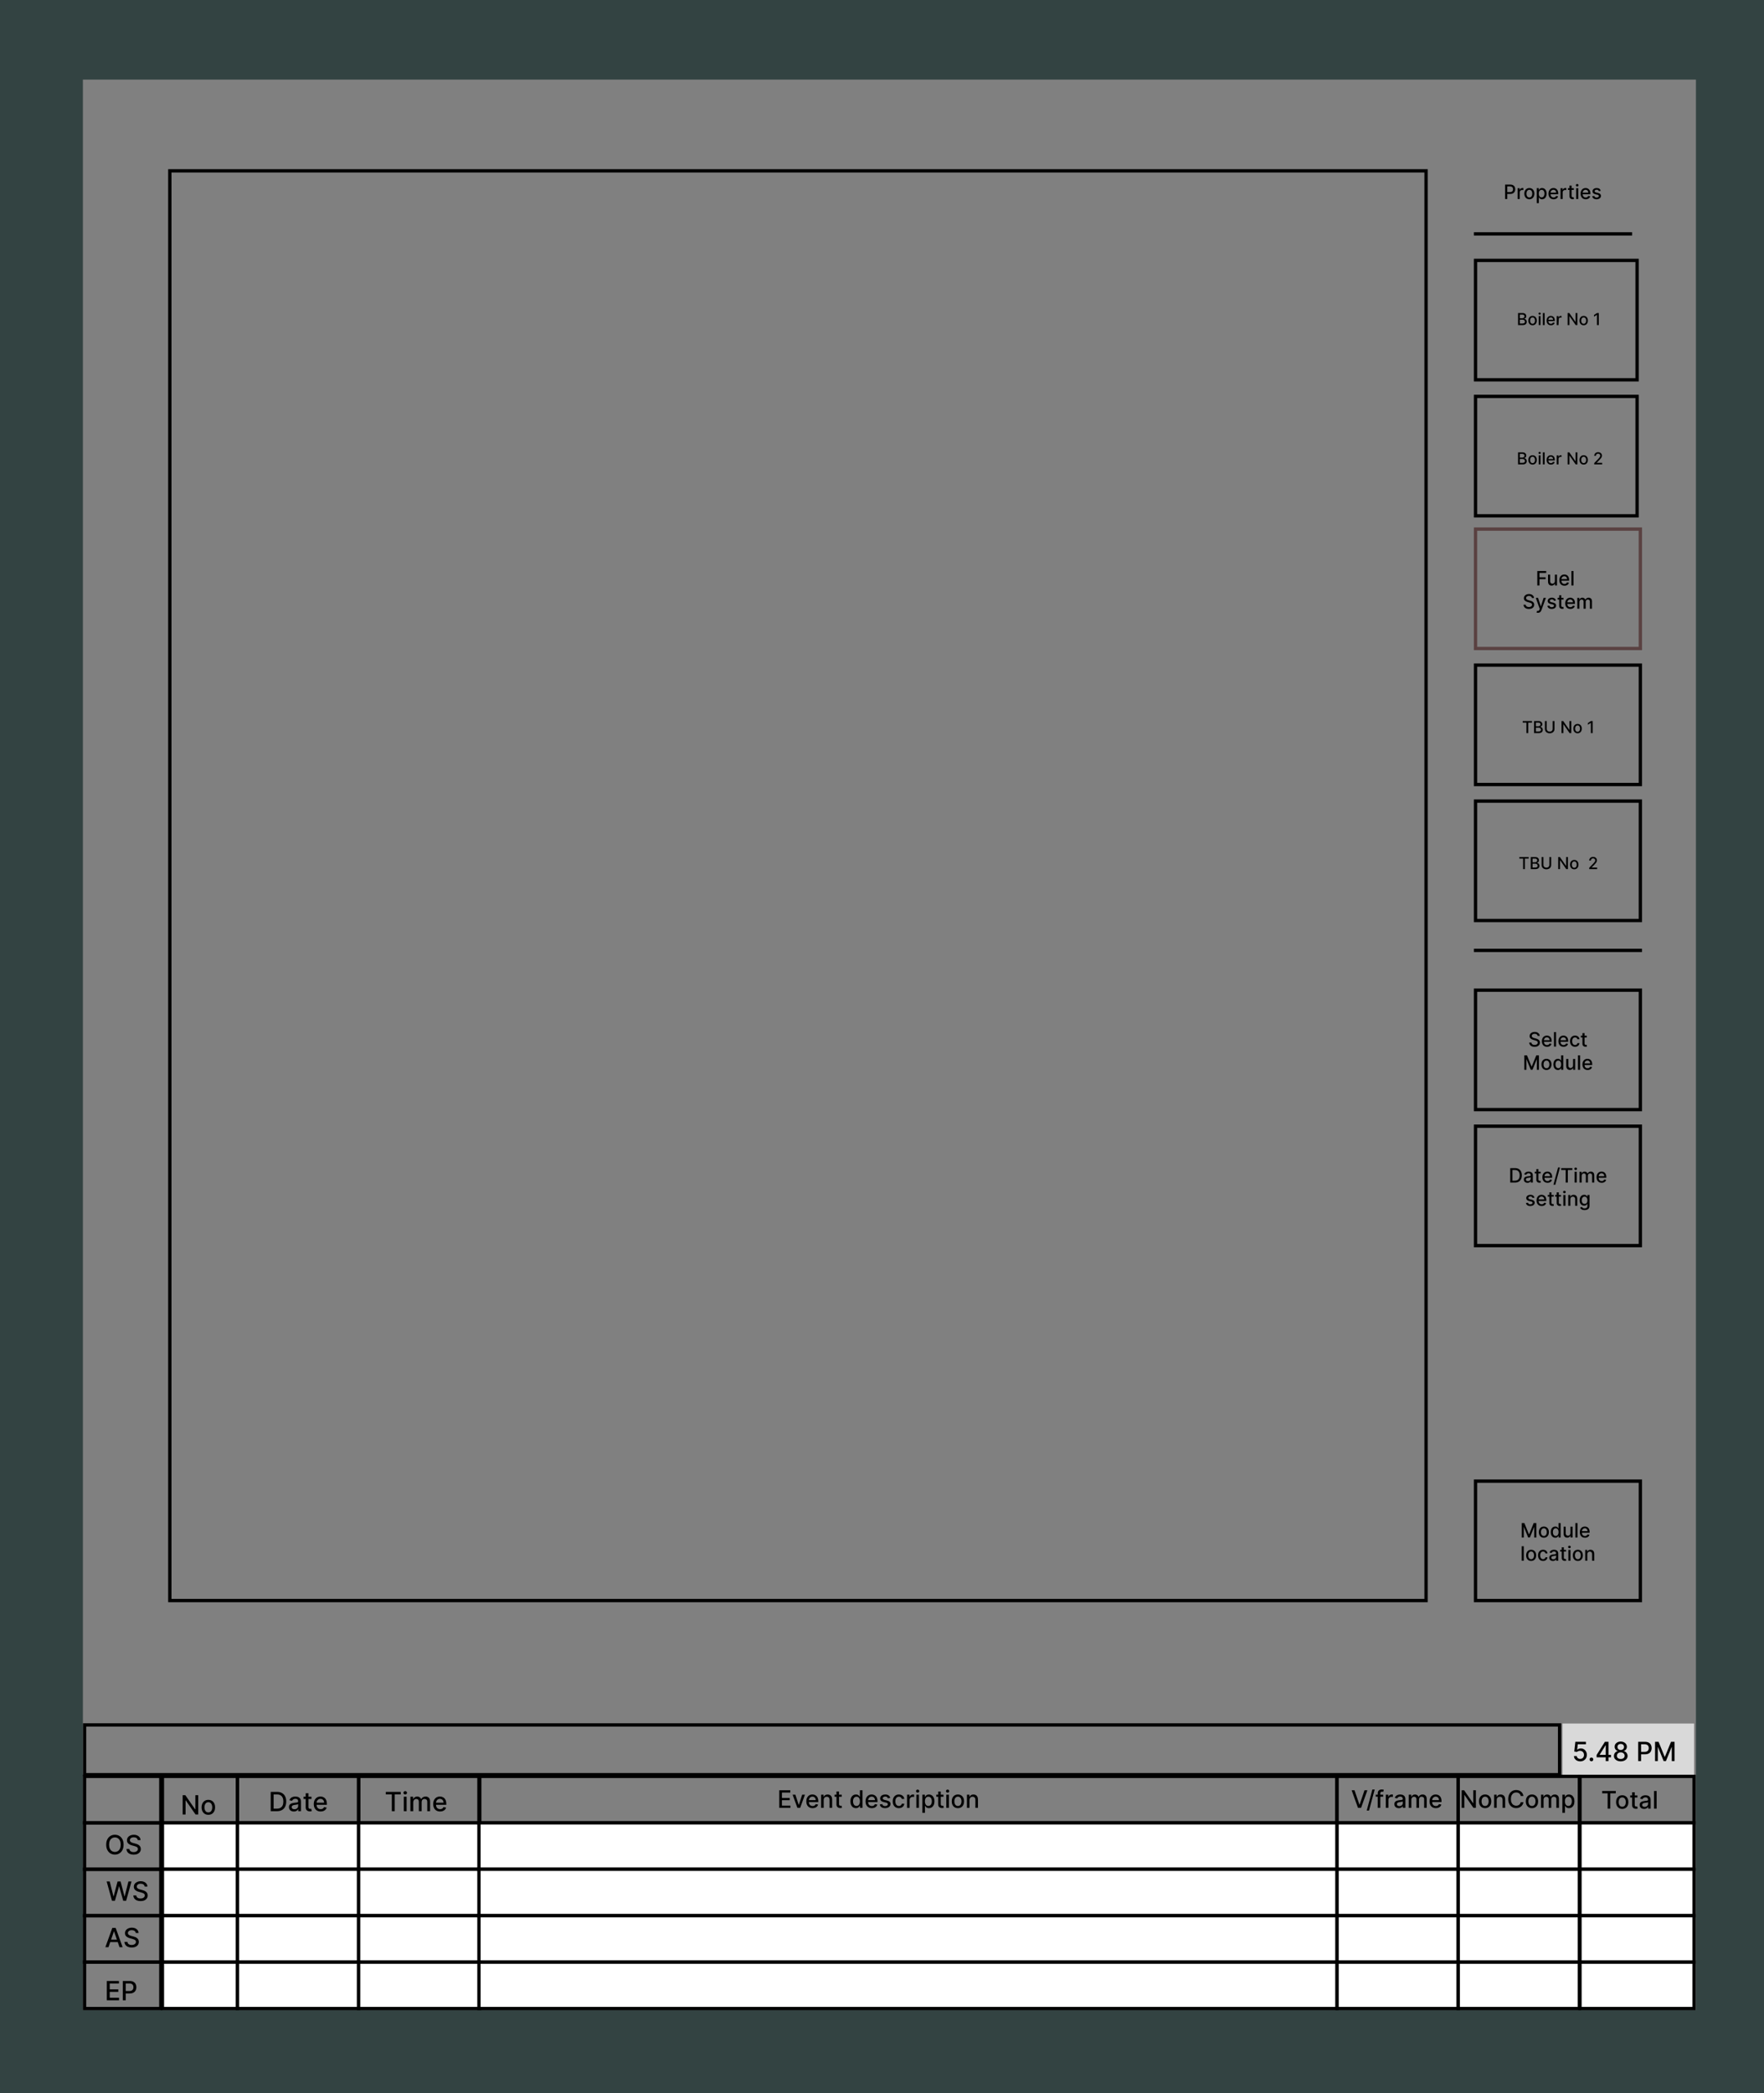 <svg id="screen4" xmlns="http://www.w3.org/2000/svg" xmlns:xlink="http://www.w3.org/1999/xlink" viewBox="0 0 532 631" shape-rendering="geometricPrecision" text-rendering="geometricPrecision" project-id="3443b2274f844a308a2204262fd9fecc" export-id="16b376f5ca9a4b6abb9d2aae20df2950" cached="false"><rect x="0" y="0" width="532" height="631" fill="#808080" stroke="none"/><path id="screen4-s-path1" d="M430.08,51.5h-378.863v431h378.863v-431Z" fill="none" stroke="#000"/><path id="screen4-s-path2" d="M494.716,200.5h-49.72v36h49.72v-36Z" fill="none" stroke="#000"/><path id="screen4-s-path3" d="M493.722,78.5h-48.726v36h48.726v-36Z" fill="none" stroke="#000"/><path id="screen4-s-path4" d="M493.722,119.5h-48.726v36h48.726v-36Z" fill="none" stroke="#000"/><path id="screen4-s-path5" d="M494.716,159.5h-49.72v36h49.72v-36Z" fill="none" stroke="#5a4141"/><path id="screen4-s-path6" d="M463.629,176.5v-4.364h2.691v.567h-2.035v1.33h1.842v.564h-1.842v1.903h-.656Zm5.303-1.357v-1.916h.636v3.273h-.623v-.567h-.035c-.074.175-.194.321-.36.437-.164.115-.367.173-.612.173-.209,0-.394-.047-.555-.139-.159-.094-.285-.232-.377-.415-.09-.184-.135-.41-.135-.68v-2.082h.633v2.005c0,.223.061.401.184.533.124.132.283.198.48.198.118,0,.236-.03.353-.089.119-.06.216-.15.295-.271s.117-.274.116-.46Zm2.889,1.423c-.32,0-.597-.069-.828-.207-.23-.139-.408-.334-.534-.586-.125-.252-.186-.549-.186-.888c0-.335.061-.631.186-.886.126-.256.301-.456.526-.599.225-.144.49-.215.792-.215.183,0,.361.03.534.091.172.061.326.157.464.288.137.131.245.3.324.509.079.208.119.46.119.757v.225h-2.587v-.477h1.966c0-.167-.034-.316-.102-.445-.067-.131-.163-.234-.286-.309-.121-.075-.264-.113-.428-.113-.178,0-.333.044-.466.132-.131.087-.233.2-.305.341-.071.139-.106.29-.106.454v.373c0,.218.038.404.115.558.077.153.185.27.324.351.138.08.3.12.485.12.12,0,.23-.017.328-.051.1-.036.184-.088.257-.158.071-.07.127-.156.165-.258l.599.109c-.047.177-.134.333-.258.466-.123.133-.278.236-.464.309s-.396.109-.634.109Zm2.734-4.43v4.364h-.635v-4.364h.635Zm-12.545,8.147c-.022-.202-.115-.358-.279-.469-.164-.112-.37-.168-.619-.168-.178,0-.332.028-.462.085-.129.055-.231.132-.302.23-.071.097-.107.207-.107.33c0,.104.024.193.073.269.049.075.113.138.193.189.08.05.166.092.258.126.092.033.18.06.265.081l.423.111c.139.034.281.08.426.138.146.058.281.135.405.23.124.096.225.213.301.354.078.141.116.309.116.505c0,.247-.063.467-.19.658-.126.192-.309.343-.549.454-.239.111-.527.166-.867.166-.325,0-.605-.051-.843-.155-.237-.104-.423-.251-.557-.441-.134-.192-.208-.419-.222-.682h.656c.013.158.064.289.153.394.091.104.205.181.345.232.141.05.296.075.465.075.184,0,.349-.029.493-.087.145-.06.259-.142.343-.247.083-.107.125-.231.125-.373c0-.13-.037-.235-.11-.318-.072-.082-.17-.15-.295-.204-.123-.054-.261-.102-.417-.143l-.512-.141c-.348-.095-.624-.235-.827-.42-.202-.184-.303-.428-.303-.732c0-.252.068-.471.204-.659.135-.187.319-.333.551-.437.23-.105.492-.157.783-.157.294,0,.553.052.778.155.226.104.404.247.534.429.129.18.198.387.203.622h-.632Zm1.823,4.444c-.094,0-.181-.008-.258-.023-.078-.014-.136-.03-.174-.047l.153-.522c.115.031.218.045.309.04.09-.004.17-.038.24-.102s.132-.168.185-.313l.079-.217-1.19-3.316h.678l.823,2.54h.035l.823-2.54h.681l-1.341,3.71c-.062.17-.141.314-.237.432-.097.12-.211.209-.344.269-.133.059-.287.089-.462.089Zm5.417-3.701l-.573.103c-.024-.074-.062-.145-.115-.211-.05-.067-.12-.122-.207-.164-.088-.043-.197-.064-.329-.064-.18,0-.329.04-.449.121-.12.08-.18.183-.18.309c0,.109.041.197.121.264s.21.122.39.164l.516.12c.3.069.523.176.67.321s.22.333.22.565c0,.196-.056.371-.169.524-.111.152-.267.271-.468.358-.199.087-.431.13-.693.13-.364,0-.662-.078-.892-.234-.23-.158-.371-.382-.424-.671l.613-.094c.037.16.116.282.234.364.12.081.274.122.465.122.208,0,.374-.044.498-.13.124-.088.186-.196.186-.322c0-.102-.038-.188-.115-.258-.074-.07-.189-.122-.345-.158l-.55-.121c-.305-.07-.529-.18-.675-.332-.144-.152-.215-.345-.215-.578c0-.193.053-.362.161-.507.107-.145.255-.258.444-.339.19-.082.407-.123.65-.123.352,0,.63.076.832.23.202.152.335.356.399.611Zm2.281-.799v.512h-1.778v-.512h1.778Zm-1.302-.784h.633v3.096c0,.124.019.217.056.279.037.061.084.103.141.126.06.021.125.032.193.032.052,0,.096-.004.134-.011s.068-.013.089-.017l.114.526c-.036.015-.088.029-.157.043-.067.016-.152.024-.253.026-.167.002-.323-.027-.467-.09-.144-.062-.26-.159-.35-.29-.088-.13-.133-.294-.133-.492v-3.228Zm3.37,4.123c-.321,0-.598-.069-.829-.207-.23-.139-.408-.334-.533-.586s-.187-.549-.187-.888c0-.335.062-.631.187-.886.125-.256.3-.456.525-.599.225-.144.49-.215.792-.215.183,0,.361.03.534.091.172.061.327.157.464.288s.245.3.324.509c.079.208.119.46.119.757v.225h-2.587v-.477h1.966c0-.167-.034-.316-.102-.445-.067-.131-.163-.234-.286-.309-.121-.075-.264-.113-.428-.113-.178,0-.333.044-.466.132-.131.087-.233.2-.304.341-.071.139-.107.29-.107.454v.373c0,.218.038.404.115.558.077.153.185.27.324.351.138.08.3.12.485.12.12,0,.23-.017.328-.051.1-.036.185-.088.257-.158.071-.07.127-.156.165-.258l.599.109c-.047.177-.134.333-.258.466-.123.133-.278.236-.464.309-.185.073-.396.109-.633.109Zm2.099-.066v-3.273h.608v.533h.04c.068-.18.178-.321.333-.422.154-.102.338-.153.552-.153.218,0,.4.051.547.153.149.102.258.243.329.422h.033c.078-.175.202-.314.371-.418.17-.105.372-.157.606-.157.295,0,.537.093.723.279.188.186.281.466.281.841v2.195h-.633v-2.135c0-.222-.06-.382-.18-.481-.121-.1-.264-.15-.43-.15-.207,0-.367.064-.481.192-.114.127-.172.289-.172.488v2.086h-.631v-2.175c0-.178-.055-.321-.166-.429-.109-.108-.253-.162-.429-.162-.12,0-.231.032-.333.096-.101.063-.181.15-.244.262-.061.113-.09.243-.09.39v2.018h-.634Z"/><path id="screen4-s-path7" d="M494.716,241.5h-49.72v36h49.72v-36Z" fill="none" stroke="#000"/><path id="screen4-s-path8" d="M494.716,298.5h-49.72v36h49.72v-36Z" fill="none" stroke="#000"/><path id="screen4-s-path9" d="M463.733,312.283c-.023-.202-.117-.358-.28-.469-.164-.112-.371-.168-.619-.168-.178,0-.332.028-.462.085-.13.055-.23.132-.303.23-.071.097-.105.207-.105.33c0,.104.023.193.071.269.05.075.114.138.193.189.081.05.167.092.259.126.091.033.18.06.264.081l.424.111c.139.034.28.08.426.138.145.058.281.135.405.23.124.096.225.213.3.354.078.141.117.309.117.505c0,.247-.064.467-.19.658-.127.192-.31.343-.549.454s-.528.166-.867.166c-.324,0-.606-.051-.844-.155-.236-.104-.422-.251-.556-.441-.135-.192-.209-.419-.223-.682h.657c.013.158.064.289.152.394.091.104.206.181.345.232.143.05.297.075.465.075.185,0,.35-.029.494-.087.145-.06.26-.142.343-.247.084-.107.124-.231.124-.373c0-.13-.036-.235-.109-.318-.073-.082-.171-.15-.295-.204-.123-.054-.262-.102-.417-.143l-.513-.141c-.347-.095-.623-.235-.826-.42-.202-.184-.304-.428-.304-.732c0-.252.069-.471.204-.659.135-.187.319-.333.551-.437.232-.105.493-.157.784-.157.294,0,.552.052.777.155.227.104.405.247.534.429.13.18.198.387.204.622h-.631Zm2.825,3.283c-.322,0-.598-.069-.83-.207-.229-.139-.407-.334-.534-.586-.123-.252-.186-.549-.186-.888c0-.335.063-.631.186-.886.127-.256.302-.456.526-.599.226-.144.491-.215.793-.215.183,0,.361.03.534.091.172.061.327.157.463.288.137.131.246.3.324.509.08.208.12.46.12.757v.225h-2.588v-.477h1.966c0-.167-.034-.316-.101-.445-.068-.131-.163-.234-.287-.309-.121-.075-.263-.113-.427-.113-.178,0-.333.044-.467.132-.131.087-.232.2-.305.341-.07.139-.105.29-.105.454v.373c0,.218.038.404.114.558.078.153.186.27.324.351.139.08.301.12.486.12.12,0,.229-.017.328-.051.099-.036.185-.088.256-.158.072-.07.128-.156.165-.258l.6.109c-.048.177-.134.333-.259.466-.122.133-.277.236-.463.309-.185.073-.397.109-.633.109Zm2.732-4.43v4.364h-.633v-4.364h.633Zm2.255,4.43c-.321,0-.597-.069-.829-.207-.23-.139-.408-.334-.534-.586-.124-.252-.186-.549-.186-.888c0-.335.062-.631.186-.886.126-.256.301-.456.526-.599.226-.144.489-.215.792-.215.184,0,.362.03.534.091.173.061.327.157.464.288s.245.3.324.509c.08.208.119.46.119.757v.225h-2.587v-.477h1.966c0-.167-.034-.316-.101-.445-.068-.131-.163-.234-.287-.309-.121-.075-.264-.113-.427-.113-.178,0-.334.044-.467.132-.131.087-.232.2-.305.341-.071.139-.105.29-.105.454v.373c0,.218.037.404.114.558.078.153.185.27.324.351.138.08.3.12.485.12.12,0,.229-.017.329-.051.098-.036.184-.088.256-.158s.126-.156.165-.258l.6.109c-.049.177-.134.333-.259.466-.123.133-.277.236-.464.309-.185.073-.396.109-.633.109Zm3.47,0c-.315,0-.587-.072-.814-.215-.226-.145-.399-.345-.522-.599-.121-.254-.182-.545-.182-.873c0-.333.063-.626.187-.88.125-.256.3-.456.525-.599.226-.144.493-.215.799-.215.248,0,.467.046.661.138.194.091.35.219.469.384.12.164.191.357.213.577h-.616c-.034-.153-.111-.285-.233-.396-.12-.111-.281-.166-.483-.166-.177,0-.331.046-.464.14-.132.093-.234.225-.308.397-.072.17-.109.372-.109.605c0,.238.036.444.107.618.073.173.174.307.306.402.133.095.289.143.468.143.12,0,.229-.022.326-.066.099-.046.182-.11.248-.194.068-.084.115-.185.142-.303h.616c-.022.212-.09.401-.205.567s-.268.297-.46.392c-.191.095-.415.143-.671.143Zm3.533-3.339v.512h-1.778v-.512h1.778Zm-1.301-.784h.634v3.096c0,.124.018.217.054.279.037.061.085.103.143.126.059.021.123.032.193.032.05,0,.095-.004.133-.011.039-.007.067-.013.089-.017l.115.526c-.037.015-.09.029-.157.043-.068.016-.153.024-.255.026-.166.002-.321-.027-.465-.09-.145-.062-.261-.159-.35-.29-.089-.13-.134-.294-.134-.492v-3.228Zm-17.525,6.693h.795l1.382,3.392h.051l1.381-3.392h.794v4.364h-.622v-3.158h-.041l-1.28,3.152h-.517l-1.28-3.154h-.039v3.16h-.624v-4.364Zm6.676,4.43c-.306,0-.572-.07-.8-.211-.227-.141-.404-.337-.529-.59-.126-.253-.189-.548-.189-.886c0-.34.063-.637.189-.891.125-.254.302-.452.529-.592.228-.141.494-.211.8-.211.304,0,.57.07.798.211.228.14.404.338.53.592.125.254.188.551.188.891c0,.338-.063.633-.188.886-.126.253-.302.449-.53.59s-.494.211-.798.211Zm.002-.535c.197,0,.36-.052.491-.157.13-.106.225-.245.288-.42.064-.175.096-.367.096-.578c0-.208-.032-.4-.096-.575-.063-.176-.158-.317-.288-.424-.131-.106-.294-.16-.491-.16-.199,0-.365.054-.497.16-.129.107-.226.248-.29.424-.062.175-.093.367-.093.575c0,.211.031.403.093.578.064.175.161.314.29.42.132.105.298.157.497.157Zm3.439.533c-.262,0-.497-.068-.703-.202-.205-.137-.366-.331-.483-.582-.116-.253-.173-.556-.173-.91s.058-.656.175-.908c.119-.251.281-.444.487-.577.207-.134.441-.2.702-.2.202,0,.364.034.487.102.125.067.22.145.289.234.068.09.122.169.161.237h.038v-1.622h.633v4.364h-.618v-.509h-.053c-.039.069-.094.149-.166.238-.071.09-.168.168-.293.235-.124.067-.285.1-.483.1Zm.14-.543c.182,0,.336-.049.463-.145.126-.098.222-.234.287-.407.067-.174.101-.375.101-.605c0-.228-.033-.427-.098-.597-.066-.17-.161-.303-.286-.398-.127-.096-.282-.143-.467-.143-.191,0-.349.05-.476.149s-.224.235-.288.407-.096.366-.096.582c0,.218.033.415.098.59.064.175.161.313.288.415.128.101.286.152.474.152Zm4.438-.878v-1.916h.637v3.273h-.624v-.567h-.034c-.074.175-.194.321-.36.437-.164.115-.367.173-.612.173-.209,0-.394-.047-.555-.139-.16-.094-.285-.232-.377-.415-.09-.184-.136-.41-.136-.68v-2.082h.633v2.005c0,.223.062.401.185.533s.283.198.479.198c.119,0,.236-.03.354-.089.118-.06.216-.15.294-.271.08-.121.118-.274.116-.46Zm2.121-3.007v4.364h-.633v-4.364h.633Zm2.255,4.43c-.321,0-.597-.069-.829-.207-.229-.139-.407-.334-.534-.586-.124-.252-.186-.549-.186-.888c0-.335.062-.631.186-.886.127-.256.302-.456.526-.599.226-.144.49-.215.792-.215.184,0,.362.03.534.091.173.061.327.157.464.288s.245.3.324.509c.08.208.119.46.119.757v.225h-2.587v-.477h1.966c0-.167-.034-.316-.101-.445-.068-.131-.163-.234-.287-.309-.121-.075-.263-.113-.427-.113-.178,0-.333.044-.467.132-.131.087-.232.2-.305.341-.07.139-.105.29-.105.454v.373c0,.218.038.404.114.558.078.153.185.27.324.351.139.08.301.12.486.12.119,0,.228-.017.328-.051.098-.036.184-.088.256-.158s.128-.156.165-.258l.6.109c-.048.177-.134.333-.259.466-.123.133-.277.236-.464.309-.185.073-.396.109-.633.109Z"/><path id="screen4-s-path10" d="M494.716,339.5h-49.72v36h49.72v-36Z" fill="none" stroke="#000"/><path id="screen4-s-path11" d="M456.874,356.5h-1.405v-4.364h1.45c.425,0,.79.088,1.095.262s.539.423.701.748c.164.324.247.713.247,1.166c0,.454-.084.845-.249,1.172-.164.326-.401.578-.712.754-.31.175-.686.262-1.127.262Zm-.749-.575h.714c.33,0,.604-.063.823-.188.22-.126.383-.309.492-.547.108-.24.163-.533.163-.878c0-.343-.055-.633-.163-.872-.107-.238-.267-.419-.481-.543-.213-.124-.478-.185-.795-.185h-.753v3.213Zm4.546.647c-.206,0-.392-.038-.559-.115-.167-.078-.298-.191-.396-.338-.096-.148-.144-.329-.144-.544c0-.184.035-.336.106-.456.07-.119.166-.213.286-.283s.254-.122.403-.158c.148-.035.299-.062.453-.081.195-.022.353-.041.474-.055.122-.016.21-.041.265-.075.056-.034.082-.089.082-.166v-.015c0-.186-.051-.33-.156-.432-.103-.103-.257-.154-.462-.154-.213,0-.381.048-.504.143-.122.094-.206.198-.252.313l-.595-.136c.07-.199.174-.359.309-.482.137-.123.294-.213.472-.268.178-.057.365-.085.562-.085.129,0,.267.015.413.047.147.029.284.085.411.166.129.081.234.196.316.347.081.149.123.343.123.582v2.173h-.62v-.447h-.025c-.04.082-.102.163-.184.242-.082.08-.187.146-.316.199-.128.052-.282.078-.462.078Zm.138-.511c.175,0,.325-.035.45-.104.125-.07.22-.161.285-.273.067-.114.099-.235.099-.364v-.422c-.021.022-.065.044-.131.064-.063.018-.136.034-.218.049-.081.012-.162.025-.239.036-.078.01-.142.018-.195.025-.122.016-.235.042-.337.079-.101.037-.18.09-.242.16-.059.068-.088.159-.088.273c0,.157.057.277.174.358.115.079.263.119.442.119Zm3.832-2.834v.512h-1.778v-.512h1.778Zm-1.301-.784h.633v3.096c0,.124.018.217.055.279.037.061.084.103.142.126.059.021.123.032.193.032.051,0,.096-.004.133-.011.038-.007.068-.013.089-.017l.114.526c-.036.015-.088.029-.156.043-.068.016-.153.024-.255.026-.167.002-.322-.027-.466-.09-.144-.062-.26-.159-.349-.29-.089-.13-.133-.294-.133-.492v-3.228Zm3.369,4.123c-.321,0-.597-.069-.828-.207-.231-.139-.409-.334-.534-.586s-.187-.549-.187-.888c0-.335.062-.631.187-.886.125-.256.3-.456.525-.599.226-.144.49-.215.792-.215.184,0,.362.03.534.091s.327.157.464.288.245.3.325.509c.078.208.118.46.118.757v.225h-2.587v-.477h1.966c0-.167-.033-.316-.102-.445-.068-.131-.163-.234-.285-.309s-.265-.113-.429-.113c-.178,0-.333.044-.465.132-.132.087-.234.2-.306.341-.07.139-.106.29-.106.454v.373c0,.218.039.404.114.558.078.153.186.27.325.351.139.08.3.12.485.12.12,0,.23-.017.329-.051.098-.036.184-.088.255-.158.073-.07.128-.156.167-.258l.599.109c-.049.177-.134.333-.258.466s-.279.236-.465.309c-.185.073-.396.109-.633.109Zm3.752-4.634l-1.398,5.224h-.566l1.398-5.224h.566Zm.375.771v-.567h3.358v.567h-1.354v3.797h-.653v-3.797h-1.351Zm4.049,3.797v-3.273h.633v3.273h-.633Zm.32-3.778c-.11,0-.205-.037-.284-.11-.078-.076-.117-.165-.117-.269c0-.105.039-.195.117-.268.079-.076.174-.113.284-.113s.204.037.281.113c.08.073.12.163.12.268c0,.104-.04.193-.12.269-.077.073-.171.11-.281.11Zm1.165,3.778v-3.273h.609v.533h.04c.067-.18.179-.321.333-.422.154-.102.338-.153.553-.153.217,0,.399.051.547.153s.257.243.328.422h.034c.077-.175.2-.314.371-.418.169-.105.37-.157.605-.157.295,0,.536.093.723.279.188.186.281.466.281.841v2.195h-.633v-2.135c0-.222-.06-.382-.18-.481-.12-.1-.264-.15-.431-.15-.205,0-.366.064-.48.192-.114.127-.172.289-.172.488v2.086h-.631v-2.175c0-.178-.055-.321-.165-.429-.111-.108-.254-.162-.43-.162-.12,0-.232.032-.333.096-.101.063-.181.15-.244.262-.06.113-.091.243-.091.39v2.018h-.634Zm6.677.066c-.321,0-.598-.069-.83-.207-.229-.139-.407-.334-.533-.586-.124-.252-.187-.549-.187-.888c0-.335.063-.631.187-.886.126-.256.301-.456.525-.599.226-.144.491-.215.793-.215.183,0,.361.03.534.091.172.061.327.157.463.288.138.131.246.3.325.509.079.208.119.46.119.757v.225h-2.588v-.477h1.966c0-.167-.033-.316-.101-.445-.068-.131-.163-.234-.286-.309-.122-.075-.264-.113-.428-.113-.178,0-.333.044-.466.132-.132.087-.233.2-.305.341-.071.139-.106.29-.106.454v.373c0,.218.038.404.114.558.078.153.186.27.324.351.139.08.301.12.486.12.12,0,.229-.017.328-.051.099-.036.185-.088.256-.158.072-.07.128-.156.165-.258l.6.109c-.048.177-.134.333-.258.466-.123.133-.278.236-.464.309-.185.073-.397.109-.633.109Zm-20.263,4.46l-.575.103c-.024-.074-.061-.145-.114-.211-.051-.067-.12-.122-.208-.164-.087-.043-.197-.064-.328-.064-.179,0-.329.04-.45.121-.119.08-.18.183-.18.309c0,.109.041.197.122.264.08.067.21.122.39.164l.517.12c.299.069.522.176.669.321s.22.333.22.565c0,.196-.056.371-.169.524-.112.152-.268.271-.469.358-.199.087-.429.13-.693.13-.364,0-.661-.078-.892-.234-.23-.158-.371-.382-.423-.671l.612-.094c.038.16.116.282.235.364.119.081.273.122.464.122.208,0,.374-.044.498-.13.125-.088.186-.196.186-.322c0-.102-.037-.188-.114-.258-.075-.07-.19-.122-.345-.158l-.551-.121c-.303-.07-.528-.18-.674-.332-.143-.152-.216-.345-.216-.578c0-.193.054-.362.161-.507s.256-.258.445-.339c.19-.082.406-.123.651-.123.351,0,.628.076.83.23.202.152.335.356.401.611Zm2.162,2.54c-.32,0-.597-.069-.829-.207-.229-.139-.407-.334-.534-.586-.124-.252-.185-.549-.185-.888c0-.335.061-.631.185-.886.127-.256.302-.456.527-.599.225-.144.49-.215.792-.215.183,0,.361.03.534.091.172.061.326.157.463.288.138.131.246.3.325.509.079.208.119.46.119.757v.225h-2.588v-.477h1.966c0-.167-.033-.316-.101-.445-.068-.131-.163-.234-.286-.309-.122-.075-.264-.113-.428-.113-.178,0-.333.044-.466.132-.132.087-.233.2-.306.341-.07.139-.105.29-.105.454v.373c0,.218.038.404.114.558.078.153.186.27.324.351.139.08.301.12.486.12.12,0,.229-.017.328-.051.098-.036.184-.088.256-.158s.128-.156.166-.258l.599.109c-.048.177-.134.333-.258.466-.123.133-.278.236-.465.309-.185.073-.396.109-.633.109Zm3.618-3.339v.512h-1.778v-.512h1.778Zm-1.3-.784h.633v3.096c0,.124.018.217.055.279.037.061.084.103.142.126.06.021.123.032.193.032.051,0,.095-.004.133-.011.039-.007.068-.013.09-.017l.114.526c-.037.015-.089.029-.157.043-.068.016-.152.024-.255.026-.166.002-.321-.027-.465-.09-.144-.062-.261-.159-.35-.29-.089-.13-.133-.294-.133-.492v-3.228Zm3.521.784v.512h-1.778v-.512h1.778Zm-1.302-.784h.634v3.096c0,.124.019.217.055.279.037.061.084.103.142.126.059.021.124.032.192.032.052,0,.096-.004.135-.011.037-.007.067-.013.088-.017l.115.526c-.037.015-.089.029-.158.043-.067.016-.152.024-.253.026-.167.002-.322-.027-.467-.09-.144-.062-.26-.159-.35-.29-.088-.13-.133-.294-.133-.492v-3.228Zm2.002,4.057v-3.273h.633v3.273h-.633Zm.32-3.778c-.11,0-.205-.037-.284-.11-.078-.076-.117-.165-.117-.269c0-.105.039-.195.117-.268.079-.076.174-.113.284-.113s.204.037.282.113c.079.073.119.163.119.268c0,.104-.04.193-.119.269-.078.073-.172.11-.282.11Zm1.799,1.835v1.943h-.633v-3.273h.608v.533h.04c.075-.173.193-.313.352-.418.161-.105.364-.157.608-.157.222,0,.416.047.582.14.167.093.297.23.388.414.092.183.138.409.138.679v2.082h-.633v-2.005c0-.237-.062-.423-.185-.556-.122-.135-.292-.202-.506-.202-.147,0-.278.031-.392.095-.113.064-.203.158-.27.282-.064.122-.097.27-.097.443Zm4.297,3.238c-.258,0-.481-.034-.667-.102-.185-.068-.337-.158-.454-.27-.117-.113-.205-.235-.262-.369l.544-.226c.038.063.089.129.153.198.064.071.153.132.262.181.112.05.256.075.431.075.239,0,.438-.059.595-.177.156-.116.235-.302.235-.558v-.644h-.04c-.039.07-.093.147-.166.233-.07.085-.168.159-.292.221-.124.063-.286.094-.485.094-.257,0-.489-.06-.695-.181-.204-.122-.367-.302-.487-.539-.119-.239-.178-.532-.178-.88s.058-.646.175-.895c.12-.249.282-.439.487-.571.207-.134.441-.2.703-.2.201,0,.364.034.489.102.124.067.221.145.29.234.071.09.125.169.163.237h.047v-.531h.62v3.345c0,.282-.064.513-.194.693-.131.18-.307.314-.528.4-.22.087-.469.13-.746.13Zm-.006-1.872c.182,0,.336-.043.462-.128.126-.087.223-.21.288-.371.066-.162.099-.356.099-.582c0-.22-.032-.414-.097-.581-.065-.168-.161-.299-.286-.392-.126-.096-.281-.143-.466-.143-.191,0-.349.05-.477.149-.127.098-.223.232-.288.401-.064.169-.095.358-.095.566c0,.215.032.403.097.565s.161.288.288.379c.129.091.287.137.475.137Z"/><path id="screen4-s-path12" d="M494.716,446.5h-49.72v36h49.72v-36Z" fill="none" stroke="#000"/><path id="screen4-s-path13" d="M458.934,459.136h.794l1.381,3.392h.051l1.381-3.392h.795v4.364h-.623v-3.158h-.04l-1.28,3.152h-.517l-1.28-3.154h-.04v3.16h-.622v-4.364Zm6.674,4.43c-.305,0-.572-.07-.799-.211s-.404-.337-.53-.59-.188-.548-.188-.886c0-.34.062-.637.188-.891s.303-.452.53-.592c.227-.141.494-.211.799-.211s.571.07.799.211c.227.14.403.338.53.592.125.254.187.551.187.891c0,.338-.062.633-.187.886-.127.253-.303.449-.53.59-.228.141-.494.211-.799.211Zm.002-.535c.198,0,.361-.052.491-.157.13-.106.226-.245.289-.42s.095-.367.095-.578c0-.208-.032-.4-.095-.575-.063-.176-.159-.317-.289-.424-.13-.106-.293-.16-.491-.16-.199,0-.365.054-.496.16-.129.107-.227.248-.291.424-.061.175-.092.367-.092.575c0,.211.031.403.092.578.064.175.162.314.291.42.131.105.297.157.496.157Zm3.441.533c-.264,0-.498-.068-.704-.202-.205-.137-.366-.331-.484-.582-.115-.253-.173-.556-.173-.91s.059-.656.175-.908c.12-.251.282-.444.489-.577.205-.134.439-.2.701-.2.201,0,.364.034.487.102.124.067.22.145.288.234.069.09.122.169.161.237h.038v-1.622h.633v4.364h-.618v-.509h-.053c-.039.069-.093.149-.166.238-.07.09-.168.168-.292.235s-.286.1-.482.1Zm.139-.543c.182,0,.336-.049.462-.145.126-.098.223-.234.288-.407.066-.174.1-.375.1-.605c0-.228-.033-.427-.097-.597-.066-.17-.162-.303-.287-.398-.126-.096-.281-.143-.466-.143-.191,0-.349.05-.477.149-.127.099-.223.235-.288.407-.064.172-.095.366-.095.582c0,.218.032.415.097.59s.161.313.288.415c.129.101.287.152.475.152Zm4.438-.878v-1.916h.636v3.273h-.623v-.567h-.034c-.075.175-.195.321-.36.437-.164.115-.368.173-.613.173-.208,0-.393-.047-.555-.139-.16-.094-.285-.232-.376-.415-.091-.184-.137-.41-.137-.68v-2.082h.634v2.005c0,.223.061.401.185.533.122.132.282.198.478.198.119,0,.237-.03.354-.089.118-.06.217-.15.294-.271.08-.121.119-.274.117-.46Zm2.121-3.007v4.364h-.634v-4.364h.634Zm2.254,4.43c-.32,0-.597-.069-.828-.207-.23-.139-.408-.334-.534-.586-.125-.252-.186-.549-.186-.888c0-.335.061-.631.186-.886.126-.256.301-.456.526-.599.226-.144.49-.215.792-.215.183,0,.361.03.533.091.173.061.328.157.465.288s.245.3.324.509c.079.208.118.46.118.757v.225h-2.586v-.477h1.966c0-.167-.034-.316-.102-.445-.067-.131-.163-.234-.286-.309-.121-.075-.264-.113-.428-.113-.178,0-.333.044-.466.132-.131.087-.233.2-.305.341-.071.139-.106.29-.106.454v.373c0,.218.038.404.115.558.077.153.186.27.324.351.138.08.3.12.485.12.119,0,.229-.017.328-.051.099-.036.184-.088.257-.158.071-.07.127-.156.165-.258l.599.109c-.047.177-.134.333-.258.466-.123.133-.278.236-.464.309-.185.073-.396.109-.634.109Zm-18.452,2.57v4.364h-.633v-4.364h.633Zm2.223,4.43c-.306,0-.571-.07-.799-.211s-.404-.337-.53-.59c-.125-.253-.188-.548-.188-.886c0-.34.063-.637.188-.891.126-.254.302-.452.53-.592.228-.141.493-.211.799-.211.305,0,.571.07.799.211.227.14.404.338.529.592.126.254.189.551.189.891c0,.338-.063.633-.189.886-.125.253-.302.449-.529.59-.228.141-.494.211-.799.211Zm.002-.535c.197,0,.362-.052.492-.157.129-.106.226-.245.287-.42.064-.175.096-.367.096-.578c0-.208-.032-.4-.096-.575-.061-.176-.158-.317-.287-.424-.13-.106-.295-.16-.492-.16-.199,0-.364.054-.496.16-.13.107-.226.248-.29.424-.063.175-.093.367-.093.575c0,.211.03.403.093.578.064.175.16.314.29.42.132.105.297.157.496.157Zm3.592.535c-.314,0-.585-.072-.813-.215-.226-.145-.4-.345-.521-.599s-.182-.545-.182-.873c0-.333.062-.626.186-.88.124-.256.3-.456.526-.599.226-.144.492-.215.798-.215.248,0,.468.046.662.138.193.091.349.219.468.384.119.164.191.357.214.577h-.617c-.034-.153-.111-.285-.232-.396s-.282-.166-.484-.166c-.177,0-.331.046-.464.14-.131.093-.234.225-.307.397-.074.17-.111.372-.111.605c0,.238.037.444.109.618.071.173.174.307.305.402.132.095.288.143.468.143.12,0,.229-.022.326-.066.099-.046.181-.11.248-.194.068-.084.115-.185.142-.303h.617c-.023.212-.092.401-.206.567s-.268.297-.459.392-.415.143-.673.143Zm2.963.006c-.207,0-.393-.038-.56-.115-.166-.078-.299-.191-.396-.338-.096-.148-.144-.329-.144-.544c0-.184.035-.336.105-.456.071-.119.166-.213.287-.283.12-.07.254-.122.402-.158.149-.035.3-.062.454-.081.195-.022.353-.041.474-.055.121-.016.21-.041.265-.075s.082-.089.082-.166v-.015c0-.186-.052-.33-.156-.432-.103-.103-.257-.154-.462-.154-.213,0-.381.048-.504.143-.122.094-.205.198-.252.313l-.596-.136c.071-.199.174-.359.31-.482.137-.123.294-.213.472-.268.178-.057.365-.085.562-.085.129,0,.267.015.412.047.148.029.285.085.412.166.128.081.234.196.315.347.083.149.124.343.124.582v2.173h-.619v-.447h-.026c-.041.082-.102.163-.184.242-.082.08-.188.146-.316.199-.128.052-.282.078-.461.078Zm.137-.511c.175,0,.325-.035.449-.104.126-.07.221-.161.286-.273.066-.114.1-.235.1-.364v-.422c-.023.022-.066.044-.131.064-.064.018-.137.034-.219.049-.081.012-.162.025-.24.036-.077.01-.142.018-.194.025-.123.016-.235.042-.338.079-.099.037-.179.09-.24.16-.06.068-.09.159-.09.273c0,.157.058.277.174.358.116.079.264.119.443.119Zm3.831-2.834v.512h-1.778v-.512h1.778Zm-1.3-.784h.633v3.096c0,.124.018.217.055.279.037.061.084.103.142.126.06.021.123.032.193.032.051,0,.095-.004.133-.011s.068-.013.09-.017l.114.526c-.037.015-.09.029-.157.043-.068.016-.152.024-.255.026-.166.002-.322-.027-.466-.09-.143-.062-.261-.159-.349-.29-.09-.13-.133-.294-.133-.492v-3.228ZM473,470.5v-3.273h.634v3.273h-.634Zm.32-3.778c-.11,0-.205-.037-.284-.11-.077-.076-.116-.165-.116-.269c0-.105.039-.195.116-.268.079-.076.174-.113.284-.113s.204.037.282.113c.078.073.118.163.118.268c0,.104-.04.193-.118.269-.078.073-.172.11-.282.11Zm2.536,3.844c-.304,0-.571-.07-.798-.211-.228-.141-.404-.337-.53-.59s-.188-.548-.188-.886c0-.34.062-.637.188-.891s.302-.452.53-.592c.227-.141.494-.211.798-.211.305,0,.572.07.8.211.226.14.403.338.529.592s.189.551.189.891c0,.338-.063.633-.189.886s-.303.449-.529.59c-.228.141-.495.211-.8.211Zm.002-.535c.198,0,.362-.052.492-.157.13-.106.226-.245.289-.42.062-.175.094-.367.094-.578c0-.208-.032-.4-.094-.575-.063-.176-.159-.317-.289-.424-.13-.106-.294-.16-.492-.16-.199,0-.364.054-.495.16-.13.107-.227.248-.29.424-.062.175-.094.367-.094.575c0,.211.032.403.094.578.063.175.16.314.29.42.131.105.296.157.495.157Zm2.856-1.474v1.943h-.633v-3.273h.608v.533h.04c.075-.173.192-.313.352-.418.161-.105.363-.157.608-.157.221,0,.416.047.582.14.167.093.297.23.388.414.092.183.138.409.138.679v2.082h-.633v-2.005c0-.237-.062-.423-.185-.556-.122-.135-.291-.202-.506-.202-.147,0-.278.031-.392.095-.113.064-.203.158-.269.282-.065.122-.098.27-.098.443Z"/><path id="screen4-s-path14" d="M453.925,60v-4.364h1.547c.337,0,.618.062.839.185.222.124.387.293.498.507.11.213.165.453.165.72c0,.269-.056.51-.167.724-.111.213-.277.382-.501.507-.221.124-.5.185-.836.185h-1.064v-.558h1.005c.213,0,.386-.037.519-.111.133-.075.23-.178.292-.307.063-.129.093-.276.093-.441s-.03-.311-.093-.439c-.062-.128-.16-.228-.294-.3-.134-.072-.309-.109-.526-.109h-.822v3.799h-.655Zm3.766,0v-3.273h.612v.52h.034c.06-.176.164-.315.313-.415.151-.102.322-.153.513-.153.04,0,.087.001.141.004s.097.006.129.011v.609c-.026-.007-.071-.015-.136-.024-.065-.01-.13-.015-.195-.015-.149,0-.284.032-.401.096-.115.062-.207.15-.274.262-.069.111-.103.237-.103.379v1.999h-.633Zm3.544.066c-.306,0-.571-.07-.799-.211s-.404-.337-.53-.59c-.125-.253-.188-.548-.188-.886c0-.34.063-.636.188-.891.126-.254.302-.452.53-.592s.493-.211.799-.211c.305,0,.571.07.799.211.227.141.404.338.529.592.126.254.189.551.189.891c0,.338-.063.633-.189.886-.125.253-.302.45-.529.59-.228.141-.494.211-.799.211Zm.002-.535c.198,0,.362-.052.492-.158.129-.105.226-.245.287-.42.064-.175.096-.367.096-.577c0-.209-.032-.401-.096-.575-.061-.176-.158-.317-.287-.424-.13-.106-.294-.16-.492-.16-.199,0-.364.053-.496.16-.13.107-.226.248-.29.424-.063.175-.093.366-.093.575c0,.21.03.403.093.577.064.175.16.315.29.42.132.105.297.158.496.158Zm2.222,1.696v-4.5h.619v.53h.052c.037-.068.091-.147.159-.236.07-.089.166-.168.289-.234.123-.068.285-.102.487-.102.263,0,.497.067.703.2.207.134.368.326.485.578.12.251.178.554.178.908s-.058.657-.176.91c-.116.251-.277.445-.482.582-.205.135-.438.202-.702.202-.197,0-.359-.033-.485-.1-.124-.067-.222-.145-.293-.234-.07-.089-.124-.169-.163-.239h-.037v1.736h-.634Zm.621-2.864c0,.23.033.432.099.605.067.173.163.309.288.407.127.097.28.145.463.145.189,0,.347-.05.474-.151.127-.102.223-.241.289-.415.065-.175.099-.371.099-.59c0-.216-.033-.41-.097-.582-.064-.172-.161-.308-.289-.407-.127-.099-.286-.149-.476-.149-.184,0-.339.048-.467.143-.126.095-.22.228-.286.398-.065.171-.097.369-.097.597Zm4.464,1.702c-.321,0-.597-.069-.829-.207-.23-.139-.408-.335-.533-.586-.124-.253-.187-.549-.187-.888c0-.335.063-.631.187-.886.125-.256.3-.455.525-.599.226-.143.49-.215.793-.215.183,0,.361.03.534.092.172.061.327.157.463.288.137.131.246.3.324.509.08.207.12.46.12.756v.226h-2.588v-.477h1.966c0-.168-.034-.316-.101-.445-.068-.131-.163-.234-.287-.309-.121-.075-.263-.113-.427-.113-.178,0-.333.044-.467.132-.131.087-.232.2-.304.341-.071.139-.106.29-.106.454v.373c0,.219.037.405.114.558.078.153.186.271.324.352.138.08.301.119.485.119.121,0,.23-.017.329-.051.099-.035.185-.088.256-.158.072-.07.127-.156.165-.258l.6.109c-.048.178-.134.333-.259.467-.122.132-.277.235-.463.309-.185.072-.397.109-.634.109Zm2.1-.066v-3.273h.611v.52h.034c.06-.176.164-.315.314-.415.151-.102.322-.153.512-.153.04,0,.087.001.141.004s.098.006.129.011v.609c-.026-.007-.071-.015-.135-.024-.066-.01-.131-.015-.195-.015-.15,0-.284.032-.401.096-.116.062-.208.15-.275.262-.068.111-.102.237-.102.379v1.999h-.633Zm4-3.273v.511h-1.777v-.511h1.777Zm-1.301-.784h.634v3.096c0,.123.019.217.056.279.036.061.083.103.141.126.059.021.124.032.193.032.05,0,.095-.004.133-.011.039-.007.069-.013.089-.017l.115.526c-.037.014-.089.028-.157.043-.068.016-.153.024-.254.026-.167.003-.322-.027-.466-.089s-.261-.159-.35-.29-.134-.295-.134-.492v-3.228Zm2.002,4.057v-3.273h.634v3.273h-.634Zm.32-3.778c-.11,0-.205-.037-.284-.111-.078-.075-.116-.165-.116-.269c0-.105.038-.195.116-.268.079-.075.174-.113.284-.113.111,0,.204.038.282.113.079.074.118.163.118.268c0,.104-.039.193-.118.269-.078.074-.171.111-.282.111Zm2.569,3.844c-.321,0-.597-.069-.828-.207-.231-.139-.409-.335-.534-.586-.125-.253-.187-.549-.187-.888c0-.335.062-.631.187-.886s.3-.455.525-.599.49-.215.792-.215c.184,0,.362.03.534.092s.327.157.464.288.245.3.325.509c.078.207.118.46.118.756v.226h-2.587v-.477h1.966c0-.168-.034-.316-.102-.445-.068-.131-.163-.234-.285-.309-.123-.075-.265-.113-.429-.113-.178,0-.333.044-.466.132-.132.087-.233.2-.305.341-.07.139-.106.29-.106.454v.373c0,.219.038.405.114.558.078.153.186.271.325.352.138.08.3.119.485.119.12,0,.229-.017.328-.051.099-.035.185-.088.257-.158s.127-.156.165-.258l.599.109c-.048.178-.134.333-.258.467-.123.132-.278.235-.464.309-.185.072-.397.109-.633.109Zm4.537-2.54l-.573.102c-.024-.074-.063-.144-.115-.211s-.12-.121-.208-.164c-.087-.043-.197-.064-.328-.064-.18,0-.329.041-.449.121-.121.08-.18.182-.18.309c0,.109.039.198.12.264s.211.121.39.164l.517.119c.299.07.523.177.669.322.147.145.221.333.221.565c0,.196-.057.371-.169.524-.113.152-.269.271-.468.358-.2.087-.431.13-.694.13-.365,0-.662-.078-.892-.234-.23-.158-.371-.381-.423-.671l.612-.094c.038.161.117.282.235.364.118.081.273.121.464.121.208,0,.373-.043.498-.13.124-.088.187-.195.187-.322c0-.102-.038-.188-.115-.258-.074-.07-.19-.122-.345-.158l-.551-.121c-.304-.07-.529-.18-.674-.332-.144-.152-.216-.344-.216-.577c0-.193.054-.362.161-.507.108-.145.256-.258.445-.339.189-.082.406-.123.65-.123.352,0,.629.077.831.23.202.152.336.356.4.612Z"/><path id="screen4-s-path15" d="M444.499,70.5h47.731" fill="none" stroke="#000"/><path id="screen4-s-path16" d="M444.499,286.5h50.714" fill="none" stroke="#000"/><path id="screen4-s-path17" d="M470.353,520L25.5,520v15h444.853v-15Z" fill="none" stroke="#000"/><rect id="screen4-s-rect1" width="25" height="631" rx="0" ry="0" transform="translate(511.476 1)" fill="#334342"/><rect id="screen4-s-rect2" width="25" height="631" rx="0" ry="0" transform="matrix(1 0 0 0.994 0 3.964)" fill="#334342"/><rect id="screen4-s-rect3" width="25" height="532" rx="0" ry="0" transform="matrix(0-1 1 0 0 631)" fill="#334342"/><rect id="screen4-s-rect4" width="24" height="532" rx="0" ry="0" transform="matrix(0-1 1 0 0 24)" fill="#334342"/><path id="screen4-s-path18" d="M457.826,98v-3.636h1.331c.258,0,.472.043.641.128.17.084.296.198.38.343.084.143.126.305.126.485c0,.151-.027.279-.083.384-.056.103-.13.186-.224.249-.092.061-.194.106-.305.135v.035c.121.006.238.045.353.117.116.071.212.172.288.304s.113.291.113.479c0,.186-.043.353-.131.501-.086.147-.22.263-.401.35-.181.085-.413.128-.695.128h-1.393Zm.548-.47h.792c.263,0,.451-.051.565-.153.113-.102.17-.229.17-.382c0-.115-.029-.22-.087-.316s-.141-.172-.248-.229-.233-.085-.38-.085h-.812v1.165Zm0-1.593h.735c.123,0,.234-.024.332-.071.1-.047.179-.114.237-.199.059-.086.088-.188.088-.305c0-.15-.052-.276-.158-.378-.105-.102-.267-.153-.484-.153h-.75v1.106Zm3.829,2.118c-.255,0-.478-.059-.669-.176-.191-.117-.339-.281-.444-.492s-.158-.457-.158-.739c0-.283.053-.53.158-.742s.253-.376.444-.494.414-.176.669-.176c.256,0,.479.059.67.176.19.117.338.282.444.494.105.212.158.459.158.742c0,.282-.053.528-.158.739-.106.211-.254.375-.444.492-.191.117-.414.176-.67.176Zm.002-.446c.166,0,.303-.044.412-.131s.189-.204.241-.35c.054-.146.08-.306.08-.481c0-.174-.026-.334-.08-.479-.052-.147-.132-.265-.241-.353s-.246-.133-.412-.133c-.167,0-.305.044-.415.133-.109.089-.19.206-.244.353-.052.146-.078.305-.078.479c0,.175.026.336.078.481.054.146.135.262.244.35.11.088.248.131.415.131ZM464.067,98v-2.727h.531v2.727h-.531Zm.268-3.148c-.092,0-.171-.031-.238-.092-.065-.063-.097-.137-.097-.224c0-.088.032-.162.097-.224.067-.063.146-.094.238-.094.093,0,.171.031.236.094.067.062.1.136.1.224c0,.086-.033.161-.1.224-.065.061-.143.092-.236.092Zm1.508-.488v3.636h-.531v-3.636h.531Zm1.89,3.691c-.269,0-.5-.057-.694-.172-.193-.116-.342-.279-.448-.488-.104-.211-.156-.458-.156-.74c0-.279.052-.525.156-.739.106-.213.252-.379.441-.499.189-.119.41-.179.664-.179.153,0,.303.025.447.076s.274.131.389.24.205.25.272.424c.066.173.099.383.099.63v.188h-2.168v-.398h1.648c0-.14-.029-.263-.085-.371-.057-.109-.137-.195-.24-.257-.102-.063-.222-.094-.359-.094-.149,0-.279.037-.39.11-.111.072-.196.167-.256.284-.059.116-.089.242-.089.378v.311c0,.182.032.337.096.465.065.128.156.226.272.293.116.066.251.1.406.1.101,0,.193-.014.275-.043.083-.03.155-.073.215-.131.061-.058.107-.13.139-.215l.502.091c-.04.148-.112.278-.216.389-.103.11-.233.196-.389.258-.155.06-.332.09-.531.09Zm2.29-.055h-.531v-2.727h.513v.433h.029c.049-.147.137-.262.262-.346.127-.085.27-.128.43-.128.033,0,.072.001.117.004.046.002.082.005.109.009v.508c-.022-.006-.06-.012-.114-.019-.055-.008-.109-.012-.163-.012-.126,0-.238.027-.336.08-.097.052-.174.125-.231.218m5.604-1.655v3.636h-.504l-1.849-2.667h-.034v2.667h-.548v-3.636h.508l1.85,2.671h.034v-2.671h.543Zm1.906,3.691c-.255,0-.478-.059-.669-.176-.191-.117-.339-.281-.444-.492s-.158-.457-.158-.739c0-.283.053-.53.158-.742s.253-.376.444-.494.414-.176.669-.176c.256,0,.479.059.67.176.19.117.338.282.444.494.105.212.158.459.158.742c0,.282-.053.528-.158.739-.106.211-.254.375-.444.492-.191.117-.414.176-.67.176Zm.002-.446c.166,0,.303-.044.412-.131s.189-.204.242-.35.079-.306.079-.481c0-.174-.026-.334-.079-.479-.053-.147-.133-.265-.242-.353s-.246-.133-.412-.133c-.167,0-.305.044-.415.133-.109.089-.19.206-.244.353-.052.146-.078.305-.078.479c0,.175.026.336.078.481.054.146.135.262.244.35.11.088.248.131.415.131Zm4.558-3.246v3.636h-.55v-3.086h-.022l-.87.568v-.525l.908-.593h.534Z"/><path id="screen4-s-path19" d="M457.826,140v-3.636h1.331c.258,0,.472.042.641.127.17.085.296.199.38.343.084.143.126.305.126.485c0,.151-.027.279-.083.383-.056.103-.13.186-.224.249-.092.062-.194.107-.305.135v.035c.121.006.238.045.353.118.116.071.212.172.288.303.076.132.113.291.113.48c0,.186-.043.352-.131.5-.086.147-.22.264-.401.35-.181.085-.413.128-.695.128h-1.393Zm.548-.471h.792c.263,0,.451-.05.565-.152.113-.102.17-.229.17-.382c0-.115-.029-.22-.087-.316s-.141-.172-.248-.229-.233-.085-.38-.085h-.812v1.164Zm0-1.592h.735c.123,0,.234-.024.332-.071.1-.048.179-.114.237-.199.059-.087.088-.188.088-.305c0-.151-.052-.277-.158-.379-.105-.101-.267-.152-.484-.152h-.75v1.106Zm3.829,2.118c-.255,0-.478-.059-.669-.176s-.339-.281-.444-.492c-.105-.21-.158-.456-.158-.738c0-.283.053-.531.158-.742.105-.212.253-.377.444-.494s.414-.176.669-.176c.256,0,.479.059.67.176.19.117.338.282.444.494.105.211.158.459.158.742c0,.282-.053.528-.158.738-.106.211-.254.375-.444.492-.191.117-.414.176-.67.176Zm.002-.446c.166,0,.303-.043.412-.131s.189-.204.241-.35c.054-.145.08-.306.08-.481c0-.174-.026-.334-.08-.479-.052-.147-.132-.265-.241-.354s-.246-.133-.412-.133c-.167,0-.305.044-.415.133-.109.089-.19.207-.244.354-.052.145-.078.305-.078.479c0,.175.026.336.078.481.054.146.135.262.244.35.11.088.248.131.415.131Zm1.862.391v-2.727h.531v2.727h-.531Zm.268-3.148c-.092,0-.171-.031-.238-.092-.065-.063-.097-.138-.097-.224c0-.088.032-.162.097-.224.067-.063.146-.094.238-.094.093,0,.171.031.236.094.067.062.1.136.1.224c0,.086-.033.161-.1.224-.065.061-.143.092-.236.092Zm1.508-.488v3.636h-.531v-3.636h.531Zm1.89,3.691c-.269,0-.5-.057-.694-.172-.193-.116-.342-.279-.448-.488-.104-.211-.156-.458-.156-.741c0-.279.052-.525.156-.739.106-.213.252-.379.441-.498.189-.12.41-.18.664-.18.153,0,.303.026.447.077.144.05.274.13.389.239s.205.251.272.425c.066.172.099.383.099.63v.188h-2.168v-.398h1.648c0-.139-.029-.263-.085-.371-.057-.109-.137-.194-.24-.257-.102-.063-.222-.094-.359-.094-.149,0-.279.036-.39.11-.111.072-.196.167-.256.284-.059.116-.089.242-.089.378v.311c0,.182.032.337.096.465.065.128.156.226.272.293.116.066.251.099.406.099.101,0,.193-.014.275-.042.083-.03.155-.074.215-.132.061-.058.107-.129.139-.214l.502.09c-.04.148-.112.278-.216.389-.103.11-.233.196-.389.257-.155.061-.332.091-.531.091Zm1.759-.055v-2.727h.513v.433h.029c.049-.147.137-.262.262-.346.127-.085.27-.128.43-.128.033,0,.072.001.117.003.046.003.082.006.109.009v.508c-.022-.006-.06-.012-.114-.019-.055-.009-.109-.013-.163-.013-.126,0-.238.027-.336.08-.097.052-.174.125-.231.218s-.085.198-.085.317v1.665h-.531Zm6.22-3.636v3.636h-.504l-1.849-2.667h-.034v2.667h-.548v-3.636h.508l1.85,2.67h.034v-2.67h.543Zm1.906,3.691c-.255,0-.478-.059-.669-.176s-.339-.281-.444-.492c-.105-.21-.158-.456-.158-.738c0-.283.053-.531.158-.742.105-.212.253-.377.444-.494s.414-.176.669-.176c.256,0,.479.059.67.176.19.117.338.282.444.494.105.211.158.459.158.742c0,.282-.053.528-.158.738-.106.211-.254.375-.444.492-.191.117-.414.176-.67.176Zm.002-.446c.166,0,.303-.043.412-.131s.189-.204.242-.35c.053-.145.079-.306.079-.481c0-.174-.026-.334-.079-.479-.053-.147-.133-.265-.242-.354s-.246-.133-.412-.133c-.167,0-.305.044-.415.133-.109.089-.19.207-.244.354-.052.145-.078.305-.078.479c0,.175.026.336.078.481.054.146.135.262.244.35.11.088.248.131.415.131Zm3.178.391v-.398l1.231-1.275c.131-.138.24-.259.325-.364.086-.105.151-.205.193-.3.043-.094.064-.195.064-.301c0-.121-.028-.225-.085-.313-.057-.089-.134-.157-.233-.204-.098-.049-.209-.073-.332-.073-.13,0-.243.027-.341.08-.097.053-.171.128-.223.225s-.078.211-.078.341h-.524c0-.221.051-.415.153-.58.101-.166.241-.294.419-.386.177-.092.379-.138.605-.138.229,0,.43.045.604.137.175.09.312.213.41.369.098.155.147.33.147.526c0,.134-.025.266-.076.395-.05.13-.137.273-.261.432-.124.157-.297.349-.519.573l-.722.757v.026h1.637v.471h-2.394Z"/><path id="screen4-s-path20" d="M459.22,217.836v-.472h2.814v.472h-1.134v3.164h-.547v-3.164h-1.133ZM462.656,221v-3.636h1.332c.258,0,.472.042.641.127s.296.199.38.343c.084.143.126.305.126.485c0,.151-.028.279-.083.383-.056.103-.131.186-.224.249-.092.062-.194.107-.306.135v.035c.121.006.239.045.354.118.116.071.212.172.287.303.076.132.114.291.114.48c0,.186-.044.352-.131.5-.087.147-.22.264-.402.35-.181.085-.412.128-.694.128h-1.394Zm.549-.471h.792c.263,0,.451-.05.565-.152.113-.102.17-.229.17-.382c0-.115-.029-.22-.087-.316s-.141-.172-.249-.229c-.106-.057-.233-.085-.38-.085h-.811v1.164Zm0-1.592h.735c.123,0,.234-.024.332-.071.1-.048.178-.114.236-.199.059-.087.089-.188.089-.305c0-.151-.053-.277-.158-.379-.105-.101-.267-.152-.485-.152h-.749v1.106Zm5.061-1.573h.551v2.391c0,.255-.06.48-.18.677-.119.195-.287.349-.504.461s-.47.167-.762.167c-.29,0-.543-.055-.76-.167-.216-.112-.384-.266-.504-.461-.119-.197-.179-.422-.179-.677v-2.391h.548v2.347c0,.164.037.311.109.439.073.127.177.228.311.301.133.073.292.109.475.109.185,0,.344-.036.478-.109.135-.073.238-.174.309-.301.072-.128.108-.275.108-.439v-2.347Zm5.607,0v3.636h-.505l-1.848-2.667h-.034v2.667h-.548v-3.636h.507l1.851,2.67h.033v-2.67h.544Zm1.906,3.691c-.256,0-.479-.059-.669-.176-.191-.117-.339-.281-.444-.492-.106-.21-.158-.456-.158-.738c0-.283.052-.531.158-.742.105-.212.253-.377.444-.494.19-.117.413-.176.669-.176s.479.059.67.176c.19.117.338.282.443.494.106.211.158.459.158.742c0,.282-.052.528-.158.738-.105.211-.253.375-.443.492-.191.117-.414.176-.67.176Zm.002-.446c.166,0,.303-.043.412-.131s.189-.204.241-.35c.054-.145.08-.306.08-.481c0-.174-.026-.334-.08-.479-.052-.147-.132-.265-.241-.354s-.246-.133-.412-.133c-.167,0-.306.044-.416.133-.108.089-.19.207-.243.354-.052.145-.078.305-.078.479c0,.175.026.336.078.481.053.146.135.262.243.35.11.088.249.131.416.131Zm4.558-3.245v3.636h-.551v-3.086h-.021l-.87.568v-.525l.907-.593h.535Z"/><path id="screen4-s-path21" d="M458.22,258.836v-.472h2.814v.472h-1.134v3.164h-.547v-3.164h-1.133ZM461.656,262v-3.636h1.332c.258,0,.472.042.641.127s.296.199.38.343c.084.143.126.305.126.485c0,.151-.028.279-.083.383-.056.103-.131.186-.224.249-.092.062-.194.107-.306.135v.035c.121.006.239.045.354.118.116.071.212.172.287.303.076.132.114.291.114.48c0,.186-.044.352-.131.5-.087.147-.22.264-.402.35-.181.085-.412.128-.694.128h-1.394Zm.549-.471h.792c.263,0,.451-.05.565-.152.113-.102.17-.229.17-.382c0-.115-.029-.22-.087-.316s-.141-.172-.249-.229c-.106-.057-.233-.085-.38-.085h-.811v1.164Zm0-1.592h.735c.123,0,.234-.024.332-.071.1-.048.178-.114.236-.199.059-.087.089-.188.089-.305c0-.151-.053-.277-.158-.379-.105-.101-.267-.152-.485-.152h-.749v1.106Zm5.061-1.573h.551v2.391c0,.255-.06.48-.18.677-.119.195-.287.349-.504.461s-.47.167-.762.167c-.29,0-.543-.055-.76-.167-.216-.112-.384-.266-.504-.461-.119-.197-.179-.422-.179-.677v-2.391h.548v2.347c0,.164.037.311.109.439.073.127.177.228.311.301.133.073.292.109.475.109.185,0,.344-.036.478-.109.135-.073.238-.174.309-.301.072-.128.108-.275.108-.439v-2.347Zm5.607,0v3.636h-.505l-1.848-2.667h-.034v2.667h-.548v-3.636h.507l1.851,2.67h.033v-2.67h.544Zm1.906,3.691c-.256,0-.479-.059-.669-.176-.191-.117-.339-.281-.444-.492-.106-.21-.158-.456-.158-.738c0-.283.052-.531.158-.742.105-.212.253-.377.444-.494.19-.117.413-.176.669-.176s.479.059.67.176c.19.117.338.282.443.494.106.211.158.459.158.742c0,.282-.052.528-.158.738-.105.211-.253.375-.443.492-.191.117-.414.176-.67.176Zm.002-.446c.166,0,.303-.043.412-.131s.189-.204.241-.35c.054-.145.08-.306.08-.481c0-.174-.026-.334-.08-.479-.052-.147-.132-.265-.241-.354s-.246-.133-.412-.133c-.167,0-.306.044-.416.133-.108.089-.19.207-.243.354-.052.145-.078.305-.078.479c0,.175.026.336.078.481.053.146.135.262.243.35.11.088.249.131.416.131Zm4.501.391v-.398l1.231-1.275c.131-.138.24-.259.325-.364.086-.105.151-.205.193-.3.043-.094.064-.195.064-.301c0-.121-.028-.225-.085-.313-.057-.089-.134-.157-.233-.204-.098-.049-.208-.073-.332-.073-.13,0-.243.027-.341.08-.097.053-.171.128-.223.225s-.078.211-.078.341h-.524c0-.221.051-.415.153-.58.101-.166.241-.294.419-.386.177-.092.379-.138.605-.138.229,0,.43.045.604.137.175.09.312.213.41.369.098.155.147.33.147.526c0,.134-.025.266-.076.395-.05.13-.137.273-.261.432-.124.157-.297.349-.519.573l-.722.757v.026h1.637v.471h-2.394Z"/><path id="screen4-s-path22" d="M25.5,535.5h23v14h-23v-14Z" fill="none" stroke="#000"/><path id="screen4-s-path23" d="M48.982,535.5h22.617v14h-22.617v-14Z" fill="none" stroke="#000"/><path id="screen4-s-path24" d="M25.5,549.5h23v14h-23v-14Z" fill="none" stroke="#000"/><path id="screen4-s-path25" d="M48.982,549.5h22.617v14h-22.617v-14Z" fill="#fff" stroke="#000"/><path id="screen4-s-path26" d="M25.5,563.5h23v14h-23v-14Z" fill="none" stroke="#000"/><path id="screen4-s-path27" d="M48.982,563.5h22.617v14h-22.617v-14Z" fill="#fff" stroke="#000"/><path id="screen4-s-path28" d="M25.5,577.5h23v14h-23v-14Z" fill="none" stroke="#000"/><path id="screen4-s-path29" d="M48.982,577.5h22.617v14h-22.617v-14Z" fill="#fff" stroke="#000"/><path id="screen4-s-path30" d="M25.5,591.5h23v14h-23v-14Z" fill="none" stroke="#000"/><path id="screen4-s-path31" d="M48.982,591.5h22.617v14h-22.617v-14Z" fill="#fff" stroke="#000"/><path id="screen4-s-path32" d="M71.605,535.5h36.538v14h-36.538v-14Z" fill="none" stroke="#000"/><path id="screen4-s-path33" d="M108.149,535.5h36.538v14h-36.538v-14Z" fill="none" stroke="#000"/><path id="screen4-s-path34" d="M71.605,549.5h36.538v14h-36.538v-14Z" fill="#fff" stroke="#000"/><path id="screen4-s-path35" d="M108.149,549.5h36.538v14h-36.538v-14Z" fill="#fff" stroke="#000"/><path id="screen4-s-path36" d="M71.605,563.5h36.538v14h-36.538v-14Z" fill="#fff" stroke="#000"/><path id="screen4-s-path37" d="M108.149,563.5h36.538v14h-36.538v-14Z" fill="#fff" stroke="#000"/><path id="screen4-s-path38" d="M71.605,577.5h36.538v14h-36.538v-14Z" fill="#fff" stroke="#000"/><path id="screen4-s-path39" d="M108.149,577.5h36.538v14h-36.538v-14Z" fill="#fff" stroke="#000"/><path id="screen4-s-path40" d="M71.605,591.5h36.538v14h-36.538v-14Z" fill="#fff" stroke="#000"/><path id="screen4-s-path41" d="M108.149,591.5h36.538v14h-36.538v-14Z" fill="#fff" stroke="#000"/><path id="screen4-s-path42" d="M403.235,535.5h36.538v14h-36.538v-14Z" fill="none" stroke="#000"/><path id="screen4-s-path43" d="M403.235,549.5h36.538v14h-36.538v-14Z" fill="#fff" stroke="#000"/><path id="screen4-s-path44" d="M403.235,563.5h36.538v14h-36.538v-14Z" fill="#fff" stroke="#000"/><path id="screen4-s-path45" d="M403.235,577.5h36.538v14h-36.538v-14Z" fill="#fff" stroke="#000"/><path id="screen4-s-path46" d="M403.235,591.5h36.538v14h-36.538v-14Z" fill="#fff" stroke="#000"/><path id="screen4-s-path47" d="M439.779,535.5h36.538v14h-36.538v-14Z" fill="none" stroke="#000"/><path id="screen4-s-path48" d="M439.779,549.5h36.538v14h-36.538v-14Z" fill="#fff" stroke="#000"/><path id="screen4-s-path49" d="M439.779,563.5h36.538v14h-36.538v-14Z" fill="#fff" stroke="#000"/><path id="screen4-s-path50" d="M439.779,577.5h36.538v14h-36.538v-14Z" fill="#fff" stroke="#000"/><path id="screen4-s-path51" d="M439.779,591.5h36.538v14h-36.538v-14Z" fill="#fff" stroke="#000"/><path id="screen4-s-path52" d="M476.5,535.5h34.411v14h-34.411v-14Z" fill="none" stroke="#000"/><path id="screen4-s-path53" d="M476.5,549.5h34.411v14h-34.411v-14Z" fill="#fff" stroke="#000"/><path id="screen4-s-path54" d="M476.5,563.5h34.411v14h-34.411v-14Z" fill="#fff" stroke="#000"/><path id="screen4-s-path55" d="M476.5,577.5h34.411v14h-34.411v-14Z" fill="#fff" stroke="#000"/><path id="screen4-s-path56" d="M476.5,591.5h34.411v14h-34.411v-14Z" fill="#fff" stroke="#000"/><path id="screen4-s-path57" d="M144.444,535.5h258.745v14h-258.745v-14Z" fill="none" stroke="#000"/><path id="screen4-s-path58" d="M144.444,549.5h258.745v14h-258.745v-14Z" fill="#fff" stroke="#000"/><path id="screen4-s-path59" d="M144.444,563.5h258.745v14h-258.745v-14Z" fill="#fff" stroke="#000"/><path id="screen4-s-path60" d="M144.444,577.5h258.745v14h-258.745v-14Z" fill="#fff" stroke="#000"/><path id="screen4-s-path61" d="M144.444,591.5h258.745v14h-258.745v-14Z" fill="#fff" stroke="#000"/><path id="screen4-s-path62" d="M235.017,545v-5.309h3.328v.689h-2.527v1.618h2.354v.687h-2.354v1.625h2.559v.69h-3.36Zm7.743-3.982L241.316,545h-.83l-1.446-3.982h.832l1.008,3.064h.042l1.005-3.064h.833Zm2.309,4.062c-.393,0-.73-.083-1.014-.251-.282-.169-.499-.407-.653-.713-.152-.308-.228-.668-.228-1.081c0-.408.076-.767.228-1.078.154-.311.368-.554.643-.729.276-.174.599-.262.969-.262.225,0,.443.037.654.112.21.074.4.191.567.35.168.159.3.365.397.619.097.253.145.559.145.921v.274h-3.165v-.58h2.405c0-.204-.041-.385-.124-.542-.083-.159-.2-.284-.35-.376-.149-.092-.323-.137-.524-.137-.217,0-.407.053-.57.16-.161.106-.285.244-.373.415-.087.17-.13.354-.13.552v.454c0,.266.047.493.14.679.095.187.227.329.397.428.169.097.367.145.593.145.147,0,.281-.021.402-.062.121-.043.226-.107.314-.192s.155-.189.202-.314l.734.133c-.059.216-.164.405-.316.567-.151.161-.34.286-.568.376-.227.088-.485.132-.775.132Zm3.343-2.444v2.364h-.775v-3.982h.744v.648h.049c.092-.211.235-.38.431-.508.197-.128.445-.192.744-.192.271,0,.509.057.713.171.203.113.362.28.474.503s.168.499.168.827v2.533h-.775v-2.439c0-.289-.075-.515-.225-.677-.151-.164-.357-.246-.62-.246-.18,0-.339.039-.479.116-.139.078-.248.192-.33.343-.079.148-.119.328-.119.539Zm5.447-1.618v.622h-2.175v-.622h2.175Zm-1.592-.954h.775v3.767c0,.15.023.263.067.339.045.075.103.126.174.153.073.026.151.039.236.039.062,0,.117-.004.163-.013.047-.008.083-.015.109-.02l.14.64c-.045.017-.109.034-.192.052-.083.019-.186.029-.311.031-.204.003-.394-.033-.57-.109s-.319-.194-.428-.353-.163-.358-.163-.598v-3.928Zm5.872,5.014c-.322,0-.609-.082-.861-.247-.251-.165-.448-.401-.591-.707-.142-.308-.213-.677-.213-1.107s.072-.799.215-1.104c.146-.306.344-.541.597-.703.252-.162.538-.244.858-.244.247,0,.446.042.596.125.152.081.27.176.353.285.084.109.15.205.197.288h.046v-1.973h.775v5.309h-.757v-.62h-.064c-.047.085-.115.182-.203.291-.086.109-.205.204-.357.285s-.349.122-.591.122Zm.171-.661c.223,0,.411-.059.565-.177.155-.119.273-.284.352-.495.082-.211.122-.456.122-.736c0-.276-.04-.518-.119-.726-.08-.207-.196-.369-.35-.485-.154-.115-.344-.173-.57-.173-.234,0-.428.06-.584.181-.155.121-.273.286-.352.495-.078.209-.117.445-.117.708c0,.266.04.506.119.718.08.213.197.381.353.506.157.122.351.184.581.184Zm4.624.663c-.393,0-.73-.083-1.014-.251-.282-.169-.499-.407-.653-.713-.152-.308-.228-.668-.228-1.081c0-.408.076-.767.228-1.078.154-.311.368-.554.643-.729.276-.174.599-.262.969-.262.225,0,.443.037.654.112.21.074.4.191.567.35.168.159.3.365.397.619.097.253.145.559.145.921v.274h-3.165v-.58h2.406c0-.204-.042-.385-.125-.542-.083-.159-.2-.284-.35-.376-.149-.092-.323-.137-.524-.137-.217,0-.407.053-.57.16-.161.106-.285.244-.373.415-.087.17-.13.354-.13.552v.454c0,.266.047.493.14.679.095.187.227.329.397.428.169.097.367.145.594.145.146,0,.28-.021.401-.062.121-.043.226-.107.314-.192s.156-.189.202-.314l.734.133c-.059.216-.164.405-.316.567-.151.161-.34.286-.568.376-.227.088-.485.132-.775.132Zm5.552-3.09l-.703.125c-.029-.09-.076-.176-.14-.257-.062-.081-.147-.148-.254-.2-.107-.051-.241-.077-.402-.077-.219,0-.402.049-.549.147-.147.097-.22.223-.22.376c0,.133.049.241.147.322.099.081.258.148.477.199l.633.146c.366.084.639.215.819.391s.27.405.27.687c0,.238-.07.451-.208.638-.136.185-.327.33-.573.435-.243.106-.526.158-.847.158-.446,0-.81-.095-1.092-.285-.281-.192-.454-.464-.518-.816l.749-.114c.047.195.143.343.288.443.145.098.334.148.567.148.255,0,.458-.053.61-.159.152-.107.228-.237.228-.391c0-.124-.047-.229-.14-.314-.092-.084-.233-.148-.423-.191l-.674-.148c-.371-.085-.646-.22-.824-.405-.176-.185-.265-.419-.265-.702c0-.235.066-.441.197-.617.132-.176.313-.314.545-.412.231-.101.497-.151.796-.151.43,0,.769.094,1.016.28.247.185.41.433.49.744Zm2.607,3.09c-.385,0-.717-.087-.995-.261-.277-.177-.489-.42-.638-.729s-.223-.664-.223-1.063c0-.404.076-.761.228-1.07.152-.311.366-.554.643-.729.277-.174.602-.262.977-.262.303,0,.572.057.809.169.237.11.428.266.573.466.147.201.234.435.262.703h-.755c-.041-.187-.136-.347-.285-.482-.147-.135-.344-.202-.591-.202-.216,0-.405.057-.567.171-.161.112-.286.273-.376.482-.09.207-.135.453-.135.736c0,.29.044.541.132.752s.213.374.373.49c.163.116.354.174.573.174.147,0,.28-.027.399-.081.121-.055.223-.134.304-.236.083-.102.141-.224.173-.368h.755c-.028.258-.112.487-.252.69-.14.202-.327.361-.562.477-.233.115-.507.173-.822.173Zm2.465-.08v-3.982h.749v.633h.041c.073-.215.201-.383.384-.506.185-.124.394-.186.627-.186.049,0,.106.001.172.005.067.003.12.008.158.013v.741c-.031-.009-.087-.018-.166-.028-.08-.013-.159-.019-.239-.019-.183,0-.346.039-.49.117-.141.076-.254.182-.337.319-.083.135-.124.289-.124.461v2.432h-.775Zm2.801,0v-3.982h.776v3.982h-.776Zm.392-4.596c-.135,0-.251-.045-.348-.135-.095-.092-.142-.2-.142-.327c0-.128.047-.236.142-.326.097-.092.213-.138.348-.138s.25.046.345.138c.096.09.145.198.145.326c0,.127-.049.235-.145.327-.095.09-.21.135-.345.135Zm1.426,6.089v-5.475h.757v.646h.065c.045-.083.11-.179.194-.288.085-.109.203-.204.353-.285.15-.083.349-.125.596-.125.322,0,.609.082.861.244s.45.397.594.703c.145.305.217.674.217,1.104s-.071.799-.215,1.107c-.143.306-.34.542-.591.707-.25.165-.537.247-.858.247-.242,0-.44-.041-.594-.122-.152-.081-.271-.176-.357-.285-.087-.109-.153-.206-.2-.291h-.047v2.113h-.775Zm.76-3.484c0,.28.04.525.122.736.081.211.198.376.352.495.154.118.342.177.565.177.232,0,.425-.062.581-.184.156-.125.273-.293.353-.506.081-.212.121-.452.121-.718c0-.263-.039-.499-.119-.708-.078-.209-.195-.374-.352-.495-.156-.121-.35-.181-.584-.181-.224,0-.414.058-.57.173-.154.116-.27.278-.35.485-.079.208-.119.45-.119.726Zm5.604-1.991v.622h-2.175v-.622h2.175Zm-1.591-.954h.775v3.767c0,.15.022.263.067.339.045.075.103.126.174.153.073.026.151.039.236.039.062,0,.117-.004.163-.013.047-.008.083-.015.109-.02l.14.64c-.045.017-.109.034-.192.052-.083.019-.186.029-.311.031-.204.003-.394-.033-.57-.109s-.319-.194-.428-.353-.163-.358-.163-.598v-3.928ZM285.399,545v-3.982h.775v3.982h-.775Zm.391-4.596c-.135,0-.25-.045-.347-.135-.095-.092-.143-.2-.143-.327c0-.128.048-.236.143-.326.097-.092.212-.138.347-.138s.25.046.345.138c.097.09.145.198.145.326c0,.127-.048.235-.145.327-.095.09-.21.135-.345.135Zm3.104,4.676c-.373,0-.699-.085-.977-.256-.279-.171-.495-.411-.648-.718-.154-.308-.231-.667-.231-1.079c0-.413.077-.774.231-1.083.153-.31.369-.55.648-.721.278-.171.604-.257.977-.257s.699.086.977.257c.279.171.495.411.648.721.154.309.231.67.231,1.083c0,.412-.077.771-.231,1.079-.153.307-.369.547-.648.718-.278.171-.604.256-.977.256Zm.003-.65c.242,0,.442-.064.601-.192s.276-.298.353-.511c.077-.212.116-.447.116-.702c0-.254-.039-.488-.116-.7-.077-.215-.194-.387-.353-.516-.159-.13-.359-.195-.601-.195-.244,0-.446.065-.607.195-.159.129-.277.301-.355.516-.076.212-.114.446-.114.7c0,.255.038.49.114.702.078.213.196.383.355.511.161.128.363.192.607.192Zm3.493-1.794v2.364h-.775v-3.982h.744v.648h.05c.091-.211.235-.38.43-.508.197-.128.445-.192.744-.192.271,0,.509.057.713.171.204.113.362.28.474.503s.169.499.169.827v2.533h-.775v-2.439c0-.289-.076-.515-.226-.677-.15-.164-.357-.246-.62-.246-.179,0-.339.039-.479.116-.138.078-.248.192-.329.343-.08.148-.12.328-.12.539Z"/><path id="screen4-s-path63" d="M408.505,539.691l1.478,4.324h.059l1.478-4.324h.866L410.475,545h-.925l-1.911-5.309h.866Zm6.087-.249l-1.711,6.356h-.692l1.711-6.356h.692Zm2.553,1.576v.622h-2.25v-.622h2.25ZM415.512,545v-4.443c0-.249.055-.456.164-.62.109-.166.253-.289.433-.371.179-.082.375-.124.585-.124.156,0,.289.013.4.039.11.024.192.047.246.067l-.182.628c-.036-.011-.083-.023-.14-.037-.057-.015-.126-.023-.207-.023-.188,0-.323.047-.404.14-.08.093-.12.228-.12.404v4.34h-.775Zm2.433,0v-3.982h.749v.633h.042c.072-.215.2-.383.384-.506.184-.124.394-.186.627-.186.048,0,.105.001.171.005.067.003.12.008.158.013v.741c-.031-.009-.086-.018-.166-.028-.079-.013-.159-.019-.238-.019-.183,0-.347.039-.49.117-.142.076-.254.182-.337.319-.083.135-.125.289-.125.461v2.432h-.775Zm3.925.088c-.252,0-.48-.047-.684-.14-.204-.095-.366-.232-.485-.412-.118-.18-.176-.4-.176-.661c0-.225.043-.41.129-.555.087-.145.203-.26.35-.345.147-.084.311-.148.493-.191.181-.044.366-.076.554-.099.239-.028.433-.05.581-.067.149-.019.257-.05.324-.091.068-.042.101-.109.101-.202v-.018c0-.227-.064-.402-.192-.527-.126-.124-.314-.186-.565-.186-.261,0-.466.058-.617.173-.148.114-.251.241-.308.381l-.729-.165c.087-.242.213-.438.379-.586.168-.151.36-.26.578-.327.218-.069.447-.104.687-.104.159,0,.327.019.505.057.18.037.348.104.503.203.158.098.286.239.387.422.1.182.15.417.15.708v2.644h-.757v-.544h-.031c-.05.1-.125.198-.226.295-.1.097-.229.177-.386.241s-.346.096-.565.096Zm.169-.622c.214,0,.397-.042.549-.127.154-.085.271-.195.35-.332.081-.138.122-.286.122-.443v-.513c-.028.027-.081.053-.161.077-.078.023-.167.043-.267.06-.1.016-.198.03-.293.044-.095.012-.174.022-.238.031-.151.019-.288.051-.412.096-.123.045-.222.11-.296.194-.073.083-.109.194-.109.332c0,.192.071.337.213.436.141.097.322.145.542.145Zm2.828.534v-3.982h.744v.648h.05c.083-.219.218-.39.407-.513.188-.124.414-.187.676-.187.266,0,.489.063.669.187.182.124.315.296.402.513h.041c.095-.212.247-.382.454-.508.207-.128.455-.192.741-.192.362,0,.656.114.884.34.23.226.345.568.345,1.024v2.67h-.775v-2.598c0-.269-.073-.464-.22-.585s-.323-.182-.527-.182c-.252,0-.448.078-.588.233-.14.154-.21.352-.21.594v2.538h-.772v-2.647c0-.216-.068-.389-.203-.521-.134-.131-.31-.197-.526-.197-.147,0-.282.039-.407.117-.123.076-.222.182-.298.319-.074.136-.112.294-.112.474v2.455h-.775Zm8.168.08c-.392,0-.73-.083-1.013-.251-.282-.169-.5-.407-.654-.713-.152-.308-.228-.668-.228-1.081c0-.408.076-.767.228-1.078.154-.311.368-.554.643-.729.277-.174.6-.262.97-.262.224,0,.442.037.653.112.211.074.4.191.568.35.167.159.3.365.396.619.097.253.146.559.146.921v.274h-3.166v-.58h2.406c0-.204-.042-.385-.124-.542-.083-.159-.2-.284-.35-.376-.149-.092-.324-.137-.524-.137-.218,0-.408.053-.57.16-.161.106-.286.244-.374.415-.086.17-.129.354-.129.552v.454c0,.266.046.493.14.679.095.187.227.329.396.428.17.097.368.145.594.145.147,0,.281-.021.402-.062.121-.043.225-.107.313-.192.089-.085.156-.189.203-.314l.733.133c-.059.216-.164.405-.316.567-.15.161-.34.286-.568.376-.226.088-.484.132-.775.132Z"/><path id="screen4-s-path64" d="M59.784,541.182v5.818h-.807l-2.957-4.267h-.054v4.267h-.878v-5.818h.812l2.96,4.273h.054v-4.273h.869Zm3.05,5.906c-.409,0-.766-.094-1.071-.281-.305-.188-.542-.45-.71-.787-.169-.337-.253-.731-.253-1.182c0-.453.084-.848.253-1.187.169-.339.405-.603.71-.79.305-.188.662-.281,1.071-.281s.766.093,1.071.281c.305.187.542.451.71.79.169.339.253.734.253,1.187c0,.451-.084.845-.253,1.182-.169.337-.405.599-.71.787-.305.187-.662.281-1.071.281Zm.003-.713c.265,0,.485-.07.659-.21s.303-.327.386-.56c.085-.233.128-.489.128-.77c0-.278-.043-.534-.128-.767-.083-.235-.212-.423-.386-.565s-.394-.213-.659-.213c-.267,0-.489.071-.665.213-.174.142-.304.33-.389.565-.083.233-.125.489-.125.767c0,.281.042.537.125.77.085.233.215.42.389.56.176.14.398.21.665.21Z"/><path id="screen4-s-path65" d="M444.868,539.691v5.309h-.736l-2.698-3.894h-.05v3.894h-.801v-5.309h.742l2.701,3.899h.049v-3.899h.793Zm2.784,5.389c-.373,0-.699-.085-.977-.256-.279-.171-.495-.411-.648-.718-.154-.308-.231-.667-.231-1.079c0-.413.077-.774.231-1.083.153-.31.369-.55.648-.721.278-.171.604-.257.977-.257s.699.086.977.257.494.411.648.721c.154.309.231.67.231,1.083c0,.412-.077.771-.231,1.079-.154.307-.37.547-.648.718s-.604.256-.977.256Zm.003-.65c.241,0,.442-.064.601-.192s.276-.298.352-.511c.078-.212.117-.447.117-.702c0-.254-.039-.488-.117-.7-.076-.215-.193-.387-.352-.516-.159-.13-.36-.195-.601-.195-.244,0-.446.065-.607.195-.159.129-.277.301-.355.516-.076.212-.114.446-.114.7c0,.255.038.49.114.702.078.213.196.383.355.511.161.128.363.192.607.192Zm3.493-1.794v2.364h-.775v-3.982h.744v.648h.049c.092-.211.235-.38.431-.508.197-.128.445-.192.744-.192.271,0,.509.057.713.171.204.113.362.28.474.503s.169.499.169.827v2.533h-.776v-2.439c0-.289-.075-.515-.225-.677-.15-.164-.357-.246-.62-.246-.179,0-.339.039-.479.116-.138.078-.248.192-.329.343-.08.148-.12.328-.12.539Zm8.06-1.219h-.809c-.031-.172-.089-.325-.174-.456-.084-.131-.188-.243-.311-.334-.122-.092-.26-.161-.412-.208-.15-.046-.31-.07-.479-.07-.306,0-.58.077-.822.231-.24.154-.431.379-.571.677-.138.297-.207.66-.207,1.088c0,.433.069.797.207,1.094.14.298.331.522.573.674.242.153.515.229.817.229.168,0,.327-.023.477-.068.152-.047.289-.115.412-.205s.227-.199.311-.329c.087-.131.146-.282.179-.451l.809.003c-.043.261-.127.501-.252.72-.122.218-.28.406-.474.565-.192.158-.411.28-.658.366-.248.086-.517.13-.809.13-.46,0-.87-.109-1.229-.327-.359-.22-.643-.533-.85-.941-.206-.408-.309-.894-.309-1.46s.104-1.053.311-1.459c.208-.408.491-.721.851-.938.359-.22.768-.33,1.226-.33.281,0,.544.041.788.122.245.08.466.197.661.353.195.154.357.342.485.565.128.221.214.474.259.759Zm2.573,3.663c-.373,0-.699-.085-.977-.256s-.494-.411-.648-.718c-.154-.308-.231-.667-.231-1.079c0-.413.077-.774.231-1.083.154-.31.37-.55.648-.721s.604-.257.977-.257c.374,0,.699.086.978.257.278.171.494.411.648.721.154.309.231.67.231,1.083c0,.412-.077.771-.231,1.079-.154.307-.37.547-.648.718-.279.171-.604.256-.978.256Zm.003-.65c.242,0,.442-.064.601-.192s.277-.298.353-.511c.078-.212.117-.447.117-.702c0-.254-.039-.488-.117-.7-.076-.215-.194-.387-.353-.516-.159-.13-.359-.195-.601-.195-.244,0-.446.065-.607.195-.159.129-.277.301-.355.516-.076.212-.114.446-.114.7c0,.255.038.49.114.702.078.213.196.383.355.511.161.128.363.192.607.192Zm2.719.57v-3.982h.744v.648h.049c.083-.219.219-.39.407-.513.188-.124.414-.187.677-.187.266,0,.489.063.668.187.182.124.316.296.402.513h.042c.095-.212.246-.382.453-.508.208-.128.455-.192.742-.192.361,0,.656.114.884.34.23.226.344.568.344,1.024v2.67h-.775v-2.598c0-.269-.073-.464-.22-.585s-.322-.182-.526-.182c-.253,0-.449.078-.589.233-.14.154-.21.352-.21.594v2.538h-.772v-2.647c0-.216-.068-.389-.202-.521-.135-.131-.311-.197-.527-.197-.147,0-.282.039-.407.117-.122.076-.222.182-.298.319-.074.136-.111.294-.111.474v2.455h-.775Zm6.451,1.493v-5.475h.757v.646h.065c.045-.083.11-.179.195-.288.084-.109.202-.204.352-.285.15-.083.349-.125.596-.125.322,0,.609.082.861.244s.45.397.594.703c.145.305.217.674.217,1.104s-.071.799-.215,1.107c-.143.306-.34.542-.591.707-.25.165-.536.247-.858.247-.242,0-.44-.041-.594-.122-.152-.081-.271-.176-.357-.285-.087-.109-.153-.206-.2-.291h-.047v2.113h-.775Zm.76-3.484c0,.28.041.525.122.736s.198.376.352.495c.154.118.342.177.565.177.232,0,.426-.062.581-.184.156-.125.273-.293.353-.506.081-.212.122-.452.122-.718c0-.263-.04-.499-.12-.708-.078-.209-.195-.374-.352-.495-.156-.121-.35-.181-.584-.181-.224,0-.414.058-.57.173-.154.116-.27.278-.35.485-.079.208-.119.45-.119.726Z" transform="translate(.239 0)"/><path id="screen4-s-path66" d="M83.523,546h-1.883v-5.818h1.943c.57,0,1.06.116,1.469.349.409.231.723.564.94.997.22.432.33.95.33,1.554c0,.606-.111,1.127-.332,1.563-.22.435-.538.771-.955,1.006-.417.233-.92.349-1.511.349Zm-1.006-.767h.957c.443,0,.812-.083,1.105-.25.294-.169.513-.412.659-.73.146-.32.219-.71.219-1.171c0-.456-.073-.843-.219-1.162-.144-.318-.359-.559-.645-.724-.286-.165-.641-.247-1.065-.247h-1.011v4.284Zm6.097.864c-.277,0-.526-.052-.75-.154-.223-.104-.401-.255-.531-.452-.129-.196-.193-.438-.193-.724c0-.246.047-.449.142-.608s.223-.285.384-.378.341-.163.54-.21.402-.083.608-.108c.261-.03.473-.055.636-.074.163-.021.281-.054.355-.099.074-.046.111-.12.111-.222v-.02c0-.248-.07-.44-.21-.576-.138-.137-.345-.205-.619-.205-.286,0-.511.063-.676.19-.163.125-.276.265-.338.418l-.798-.182c.095-.265.233-.479.415-.642.184-.165.395-.284.633-.358.239-.076.49-.113.753-.113.174,0,.359.02.554.062.197.04.381.114.551.222.172.108.313.262.423.463.11.199.165.457.165.775v2.898h-.83v-.597h-.034c-.055.11-.137.218-.247.324s-.251.194-.423.264c-.172.071-.379.106-.619.106Zm.185-.682c.235,0,.436-.047.602-.139.169-.093.296-.214.384-.364.089-.152.134-.314.134-.486v-.562c-.03.03-.089.058-.176.085-.085.024-.183.046-.293.065-.11.017-.217.033-.321.048-.104.014-.191.025-.261.035-.165.02-.315.055-.452.105-.135.049-.242.12-.324.213-.08.091-.119.212-.119.363c0,.211.078.37.233.478.155.106.353.159.594.159Zm5.137-3.779v.682h-2.384v-.682h2.384Zm-1.744-1.045h.849v4.128c0,.165.025.289.074.372.049.081.113.137.19.168.08.028.166.042.259.042.068,0,.128-.005.179-.014.051-.01.091-.017.119-.023l.153.702c-.049.019-.119.038-.21.057-.091.021-.204.032-.341.034-.224.004-.432-.036-.625-.119-.193-.084-.349-.213-.469-.387-.119-.174-.179-.393-.179-.656v-4.304Zm4.518,5.497c-.43,0-.8-.092-1.111-.276-.309-.185-.547-.446-.716-.781-.167-.337-.25-.732-.25-1.184c0-.447.083-.841.25-1.182.169-.341.403-.607.705-.799.303-.191.657-.286,1.062-.286.246,0,.485.04.716.122.231.081.438.209.622.383s.329.401.435.679c.106.277.159.613.159,1.009v.301h-3.469v-.636h2.636c0-.224-.045-.422-.136-.594-.091-.174-.219-.312-.384-.412-.163-.101-.354-.151-.574-.151-.239,0-.447.059-.625.176-.176.116-.312.267-.409.455-.095.186-.142.387-.142.605v.497c0,.292.051.54.153.745.104.204.249.36.435.468.186.106.402.159.65.159.161,0,.308-.022.44-.068.133-.047.247-.117.344-.21s.171-.207.222-.344l.804.145c-.064.237-.18.444-.347.622-.165.176-.372.314-.622.412-.248.097-.531.145-.849.145Z"/><path id="screen4-s-path67" d="M482.359,540.38v-.689h4.109v.689h-1.657v4.62h-.798v-4.62h-1.654Zm6.054,4.7c-.373,0-.699-.085-.977-.256s-.494-.411-.648-.718c-.154-.308-.231-.667-.231-1.079c0-.413.077-.774.231-1.083.154-.31.37-.55.648-.721s.604-.257.977-.257.699.086.977.257c.279.171.495.411.649.721.153.309.23.67.23,1.083c0,.412-.077.771-.23,1.079-.154.307-.37.547-.649.718-.278.171-.604.256-.977.256Zm.003-.65c.242,0,.442-.064.601-.192s.277-.298.353-.511c.078-.212.116-.447.116-.702c0-.254-.038-.488-.116-.7-.076-.215-.194-.387-.353-.516-.159-.13-.359-.195-.601-.195-.244,0-.446.065-.607.195-.159.129-.277.301-.355.516-.076.212-.114.446-.114.7c0,.255.038.49.114.702.078.213.196.383.355.511.161.128.363.192.607.192Zm4.577-3.412v.622h-2.175v-.622h2.175Zm-1.592-.954h.776v3.767c0,.15.022.263.067.339.045.075.103.126.174.153.072.026.151.039.236.039.062,0,.116-.004.163-.013.047-.008.083-.015.109-.02l.14.64c-.045.017-.109.034-.192.052-.083.019-.187.029-.311.031-.204.003-.394-.033-.57-.109-.177-.076-.319-.194-.428-.353s-.164-.358-.164-.598v-3.928Zm3.608,5.024c-.252,0-.48-.047-.684-.14-.204-.095-.366-.232-.485-.412-.117-.18-.176-.4-.176-.661c0-.225.043-.41.13-.555.086-.145.203-.26.35-.345.146-.084.311-.148.492-.191.182-.044.366-.076.555-.099.238-.028.432-.05.581-.067.148-.019.256-.05.324-.091.067-.042.101-.109.101-.202v-.018c0-.227-.064-.402-.192-.527-.126-.124-.315-.186-.565-.186-.261,0-.467.058-.617.173-.149.114-.252.241-.309.381l-.728-.165c.086-.242.212-.438.378-.586.168-.151.361-.26.578-.327.218-.069.447-.104.687-.104.159,0,.328.019.506.057.18.037.347.104.503.203.157.098.286.239.386.422.1.182.15.417.15.708v2.644h-.757v-.544h-.031c-.05.1-.125.198-.225.295s-.229.177-.387.241c-.157.064-.345.096-.565.096Zm.169-.622c.214,0,.397-.042.549-.127.154-.085.271-.195.35-.332.082-.138.122-.286.122-.443v-.513c-.027.027-.081.053-.16.077-.078.023-.167.043-.267.06-.101.016-.198.03-.293.044-.095.012-.175.022-.239.031-.15.019-.288.051-.412.096-.123.045-.221.11-.296.194-.072.083-.108.194-.108.332c0,.192.07.337.212.436.142.097.322.145.542.145Zm3.604-4.775v5.309h-.775v-5.309h.775Z" transform="translate(.833 0.231)"/><path id="screen4-s-path68" d="M116.352,540.938v-.756h4.503v.756h-1.815v5.062h-.875v-5.062h-1.813Zm5.43,5.062v-4.364h.849v4.364h-.849Zm.429-5.037c-.148,0-.275-.049-.381-.148-.104-.1-.156-.219-.156-.358c0-.14.052-.259.156-.358.106-.1.233-.15.381-.15s.274.05.378.15c.106.099.159.218.159.358c0,.139-.053.258-.159.358-.104.099-.23.148-.378.148ZM123.774,546v-4.364h.815v.711h.054c.091-.241.24-.428.446-.563.207-.136.454-.204.742-.204.292,0,.536.068.733.204.199.136.346.324.44.563h.046c.104-.233.27-.419.497-.557.227-.14.498-.21.812-.21.396,0,.719.124.969.372.252.248.378.622.378,1.122v2.926h-.849v-2.847c0-.295-.081-.509-.242-.642-.161-.132-.353-.199-.577-.199-.276,0-.491.086-.645.256-.153.169-.23.386-.23.651v2.781h-.846v-2.901c0-.236-.074-.427-.222-.571s-.34-.216-.577-.216c-.161,0-.309.043-.446.128-.134.084-.243.2-.326.35-.082.149-.122.323-.122.52v2.69h-.85Zm8.951.088c-.43,0-.8-.092-1.111-.276-.308-.185-.547-.446-.716-.781-.166-.337-.25-.732-.25-1.184c0-.447.084-.841.25-1.182.169-.341.404-.607.705-.799.303-.191.657-.286,1.062-.286.247,0,.485.04.716.122.231.081.439.209.623.383.183.174.328.401.434.679.106.277.159.613.159,1.009v.301h-3.468v-.636h2.636c0-.224-.046-.422-.136-.594-.091-.174-.219-.312-.384-.412-.163-.101-.354-.151-.574-.151-.238,0-.447.059-.625.176-.176.116-.312.267-.409.455-.095.186-.142.387-.142.605v.497c0,.292.051.54.153.745.105.204.249.36.435.468.186.106.403.159.651.159.161,0,.307-.022.44-.068.133-.047.247-.117.344-.21.096-.093.17-.207.221-.344l.804.145c-.064.237-.18.444-.346.622-.165.176-.372.314-.622.412-.249.097-.532.145-.85.145Z"/><path id="screen4-s-path69" d="M37.271,556.091c0,.621-.114,1.155-.341,1.602-.227.445-.539.788-.935,1.029-.394.238-.842.358-1.344.358-.504,0-.954-.12-1.349-.358-.394-.241-.705-.585-.932-1.032s-.341-.98-.341-1.599c0-.621.114-1.154.341-1.6s.538-.789.932-1.028c.396-.24.846-.361,1.349-.361.502,0,.95.121,1.344.361.396.239.707.582.935,1.028s.341.979.341,1.6Zm-.869,0c0-.474-.077-.872-.23-1.196-.151-.326-.36-.572-.625-.739-.263-.168-.562-.253-.895-.253-.335,0-.634.085-.898.253-.263.167-.472.413-.625.739-.151.324-.227.722-.227,1.196c0,.473.076.873.227,1.199.153.324.362.57.625.738.263.167.562.25.898.25.333,0,.632-.083.895-.25.265-.168.473-.414.625-.738.153-.326.23-.726.23-1.199Zm5.137-1.381c-.03-.269-.155-.477-.375-.625-.22-.149-.496-.224-.83-.224-.239,0-.445.038-.619.113-.174.074-.31.177-.406.307-.095.129-.142.276-.142.441c0,.138.032.257.097.358.066.1.152.184.259.252.108.067.224.123.347.168.123.044.241.08.355.108l.568.148c.186.045.376.107.571.184.195.078.376.18.543.307.167.127.301.284.403.472.104.187.156.412.156.673c0,.33-.085.622-.256.878-.169.256-.414.457-.736.605-.32.148-.707.222-1.162.222-.436,0-.812-.07-1.131-.208s-.567-.334-.747-.588c-.18-.256-.279-.559-.298-.909h.881c.017.21.085.385.204.526.121.138.276.241.463.309.189.067.397.1.622.1.248,0,.469-.039.662-.117.195-.079.348-.189.46-.329.112-.142.168-.308.168-.497c0-.173-.049-.314-.148-.424-.097-.11-.228-.201-.395-.272-.165-.072-.351-.136-.56-.191l-.688-.187c-.466-.127-.835-.314-1.108-.56-.271-.246-.406-.572-.406-.977c0-.336.091-.628.273-.878.182-.25.428-.444.739-.583.311-.14.661-.21,1.051-.21.394,0,.742.069,1.043.208.303.138.542.328.716.571.174.24.265.517.273.829h-.847Z"/><path id="screen4-s-path70" d="M33.778,573l-1.614-5.818h.923l1.133,4.506h.054l1.179-4.506h.915l1.179,4.508h.054l1.131-4.508h.926L38.043,573h-.883l-1.224-4.358h-.045L34.665,573h-.886Zm9.839-4.29c-.03-.269-.155-.477-.375-.625-.22-.149-.496-.224-.83-.224-.239,0-.445.038-.619.113-.174.074-.31.177-.406.307-.095.129-.142.276-.142.441c0,.138.032.257.097.358.066.1.152.184.259.252.108.067.224.123.347.168.123.044.241.08.355.108l.568.148c.186.045.376.107.571.184.195.078.376.18.543.307s.301.284.403.472c.104.187.156.412.156.673c0,.33-.085.622-.256.878-.169.256-.414.457-.736.605-.32.148-.707.222-1.162.222-.436,0-.812-.07-1.131-.208s-.567-.334-.747-.588c-.18-.256-.279-.559-.298-.909h.881c.017.21.085.385.204.526.121.138.276.241.463.309.189.067.397.1.622.1.248,0,.469-.039.662-.117.195-.079.348-.189.46-.329.112-.142.168-.308.168-.497c0-.173-.049-.314-.148-.424-.097-.11-.228-.201-.395-.272-.165-.072-.351-.136-.56-.191l-.688-.187c-.466-.127-.835-.314-1.108-.56-.271-.246-.406-.572-.406-.977c0-.336.091-.628.273-.878.182-.25.428-.444.739-.583.311-.14.661-.21,1.051-.21.394,0,.742.069,1.043.208.303.138.542.328.716.571.174.24.265.517.273.829h-.847Z"/><path id="screen4-s-path71" d="M32.708,587h-.932l2.094-5.818h1.014L36.978,587h-.932l-1.645-4.761h-.045L32.708,587Zm.156-2.278h3.023v.738h-3.023v-.738Zm8.08-2.012c-.03-.269-.155-.477-.375-.625-.22-.149-.496-.224-.83-.224-.239,0-.445.038-.619.113-.174.074-.31.177-.406.307-.095.129-.142.276-.142.441c0,.138.032.257.097.358.066.1.152.184.259.252.108.067.224.123.347.168.123.044.241.08.355.108l.568.148c.186.045.376.107.571.184.195.078.376.18.543.307s.301.284.403.472c.104.187.156.412.156.673c0,.33-.085.622-.256.878-.169.256-.414.457-.736.605-.32.148-.707.222-1.162.222-.436,0-.812-.07-1.131-.208s-.567-.334-.747-.588c-.18-.256-.279-.559-.298-.909h.881c.017.21.085.385.205.526.121.138.276.241.463.309.189.067.397.1.622.1.248,0,.469-.039.662-.117.195-.079.348-.189.46-.329.112-.142.168-.308.168-.497c0-.173-.049-.314-.148-.424-.097-.11-.228-.201-.395-.272-.165-.072-.351-.136-.56-.191l-.688-.187c-.466-.127-.835-.314-1.108-.56-.271-.246-.406-.572-.406-.977c0-.336.091-.628.273-.878s.428-.444.739-.583c.311-.14.661-.21,1.051-.21.394,0,.742.069,1.043.208.303.138.542.328.716.571.174.24.265.517.273.829h-.847Z"/><path id="screen4-s-path72" d="M32.217,603v-5.818h3.648v.756h-2.77v1.772h2.579v.753h-2.579v1.781h2.804v.756h-3.682Zm4.82,0v-5.818h2.074c.453,0,.828.082,1.125.247s.52.39.668.676c.148.284.222.604.222.96c0,.358-.075.68-.224.966-.148.284-.371.51-.67.676-.297.165-.671.248-1.122.248h-1.426v-.745h1.347c.286,0,.518-.049.696-.148.178-.1.309-.236.392-.409.083-.172.125-.368.125-.588c0-.219-.042-.414-.125-.585-.083-.17-.215-.304-.395-.4-.178-.097-.413-.145-.705-.145h-1.102v5.065h-.878Z"/><rect id="screen4-s-rect5" width="39.687" height="15.427" rx="0" ry="0" transform="translate(471.224 519.573)" fill="#d9d9d9"/><path id="screen4-s-path73" d="M476.226,530.978c-.354,0-.672-.069-.955-.205-.28-.138-.505-.328-.672-.568-.168-.241-.257-.515-.268-.824h.847c.021.25.131.455.331.616.199.161.439.242.717.242.223,0,.42-.051.591-.153.173-.105.308-.248.406-.429.1-.182.151-.39.151-.623c0-.236-.052-.448-.153-.633-.102-.186-.242-.332-.421-.438-.177-.106-.381-.16-.611-.162-.175,0-.351.031-.528.091-.177.061-.32.14-.429.239l-.8-.119.325-2.932h3.181v.753h-2.455l-.184,1.627h.034c.114-.109.264-.201.45-.275.188-.074.389-.111.604-.111.352,0,.666.084.941.253.276.169.494.399.652.69.16.29.24.623.238,1c.002.377-.083.713-.255,1.009-.169.295-.404.528-.706.699-.299.168-.643.253-1.031.253Zm3.382-.026c-.155,0-.287-.055-.399-.165-.111-.112-.167-.246-.167-.403c0-.156.056-.288.167-.398.112-.112.244-.168.399-.168.154,0,.287.056.398.168.111.11.167.242.167.398c0,.104-.027.2-.08.287-.05.085-.118.153-.203.204-.084.051-.179.077-.282.077Zm1.563-1.19v-.711l2.5-3.971h.557v1.045h-.353l-1.788,2.847v.045h3.427v.745h-4.343Zm2.744,1.136v-1.352l.005-.324v-4.142h.828v5.818h-.833Zm4.538.08c-.406,0-.763-.071-1.074-.211-.309-.14-.551-.333-.726-.579s-.261-.527-.259-.841c-.002-.246.048-.473.149-.679.103-.208.244-.382.421-.52.177-.14.374-.229.593-.267v-.034c-.288-.07-.519-.226-.692-.466-.173-.241-.258-.517-.257-.83-.001-.297.076-.562.234-.795.16-.235.38-.42.659-.554.278-.134.596-.202.952-.202.352,0,.666.068.943.205.279.134.498.319.658.554.16.233.242.497.244.792-.002.313-.091.589-.266.83-.175.24-.403.396-.684.466v.034c.217.038.412.127.585.267.175.138.314.312.418.52.106.206.16.433.162.679-.002.314-.091.595-.266.841-.176.246-.419.439-.729.579-.309.14-.664.211-1.065.211Zm0-.719c.239,0,.446-.04.622-.12.175-.081.31-.194.406-.338.096-.145.145-.316.147-.511-.002-.203-.055-.382-.159-.537-.101-.155-.239-.277-.414-.366s-.376-.134-.602-.134c-.229,0-.43.045-.607.134s-.317.211-.419.366c-.101.155-.151.334-.149.537-.002.195.044.366.138.511.096.144.233.257.41.338.177.08.386.12.627.12Zm0-2.708c.192,0,.362-.038.511-.116.148-.078.266-.186.35-.324.087-.138.132-.3.134-.486-.002-.182-.046-.341-.131-.477-.082-.136-.199-.241-.348-.315-.148-.076-.32-.114-.516-.114-.2,0-.375.038-.526.114-.148.074-.264.179-.347.315s-.123.295-.121.477c-.002.186.039.348.124.486s.201.246.35.324c.15.078.324.116.52.116Zm5.256,3.347v-5.818h2.062c.45,0,.823.082,1.119.247.295.165.517.39.664.676.146.284.22.604.22.96c0,.358-.075.68-.223.966-.147.284-.369.51-.667.676-.296.165-.668.248-1.116.248h-1.418v-.745h1.339c.285,0,.515-.049.692-.148.177-.1.307-.236.39-.409.083-.172.125-.368.125-.588c0-.219-.042-.414-.125-.585-.083-.17-.214-.304-.393-.4-.177-.097-.41-.145-.701-.145h-1.095v5.065h-.873Zm5.088-5.818h1.06l1.841,4.523h.068l1.842-4.523h1.06v5.818h-.832v-4.21h-.053l-1.706,4.201h-.69l-1.706-4.204h-.054v4.213h-.83v-5.818Z" transform="translate(.348 0)"/></svg>
